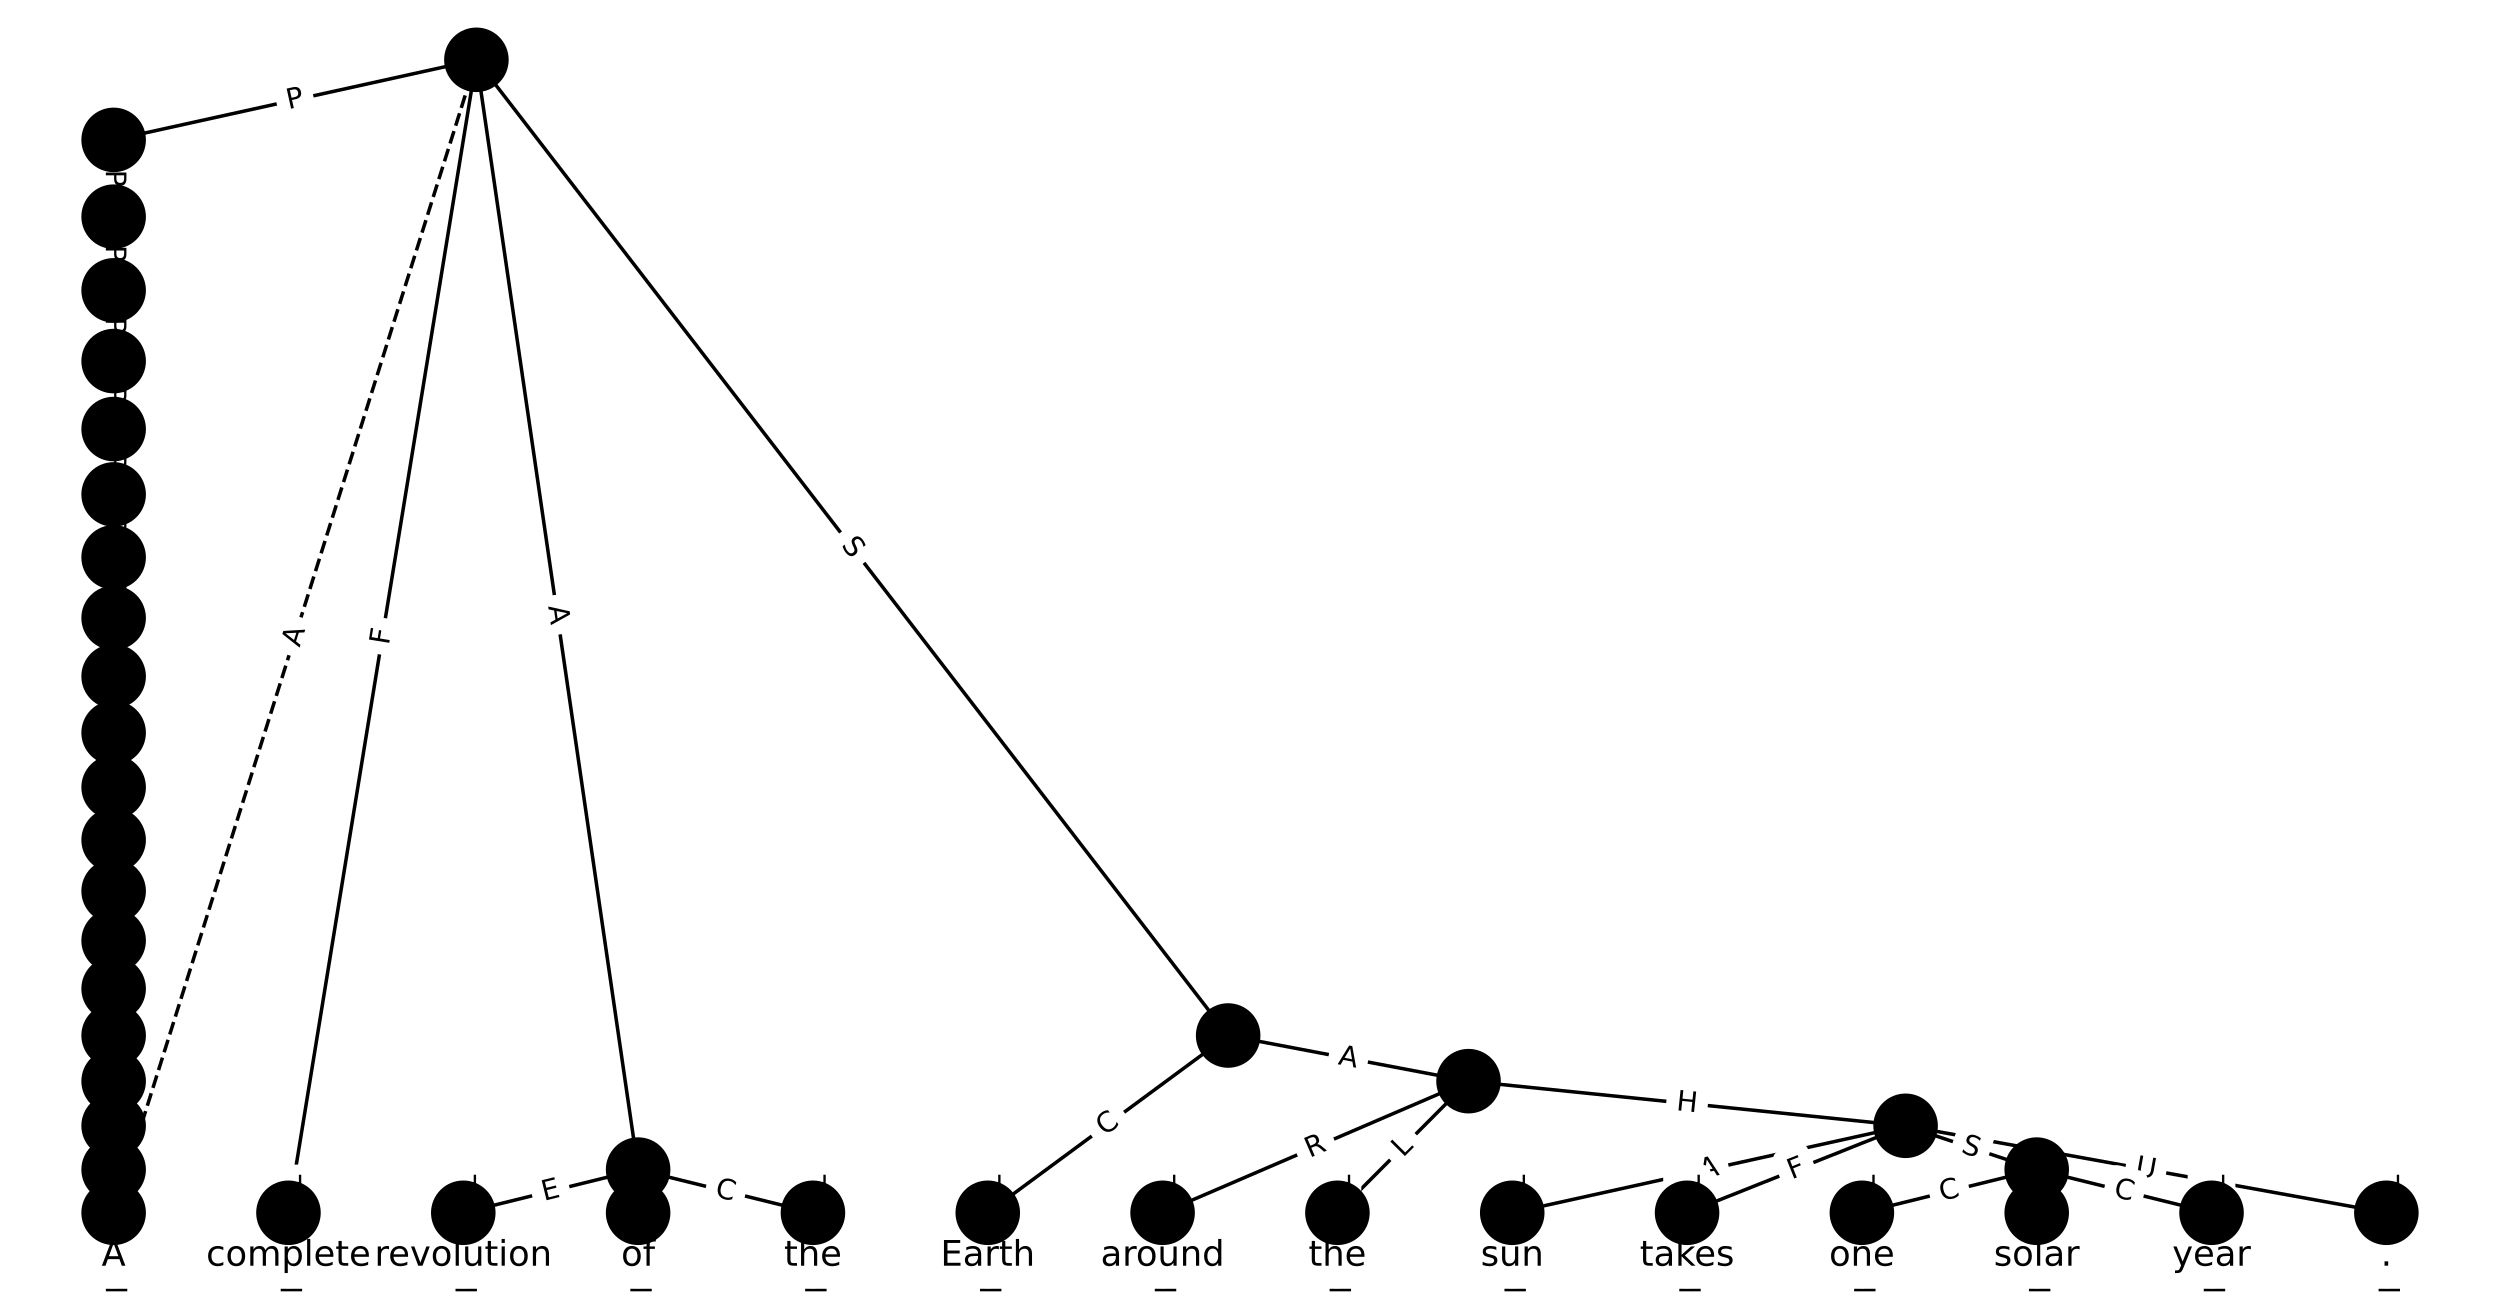 <?xml version="1.0" encoding="utf-8" standalone="no"?>
<!DOCTYPE svg PUBLIC "-//W3C//DTD SVG 1.1//EN"
  "http://www.w3.org/Graphics/SVG/1.1/DTD/svg11.dtd">
<!-- Created with matplotlib (https://matplotlib.org/) -->
<svg height="373.333pt" version="1.1" viewBox="0 0 709.333 373.333" width="709.333pt" xmlns="http://www.w3.org/2000/svg" xmlns:xlink="http://www.w3.org/1999/xlink">
 <defs>
  <style type="text/css">*{stroke-linecap:butt;stroke-linejoin:round;}</style>
 </defs>
 <g id="figure_1">
  <g id="patch_1">
   <path d="M 0 373.333 
L 709.333 373.333 
L 709.333 0 
L 0 0 
z
" style="fill:#ffffff;"/>
  </g>
  <g id="axes_1">
   <g id="LineCollection_1">
    <path clip-path="url(#p0ee0075d16)" d="M 135.17 16.97 
L 81.846 344.108 
" style="fill:none;stroke:#000000;"/>
    <path clip-path="url(#p0ee0075d16)" d="M 135.17 16.97 
L 181.054 331.853 
" style="fill:none;stroke:#000000;"/>
    <path clip-path="url(#p0ee0075d16)" d="M 135.17 16.97 
L 348.466 293.809 
" style="fill:none;stroke:#000000;"/>
    <path clip-path="url(#p0ee0075d16)" d="M 135.17 16.97 
L 32.242 39.692 
" style="fill:none;stroke:#000000;"/>
    <path clip-path="url(#p0ee0075d16)" d="M 135.17 16.97 
L 32.242 344.108 
" style="fill:none;stroke:#000000;stroke-dasharray:3.7,1.6;stroke-dashoffset:0;"/>
    <path clip-path="url(#p0ee0075d16)" d="M 81.846 344.108 
L 81.846 356.364 
" style="fill:none;stroke:#000000;"/>
    <path clip-path="url(#p0ee0075d16)" d="M 181.054 331.853 
L 131.45 344.108 
" style="fill:none;stroke:#000000;"/>
    <path clip-path="url(#p0ee0075d16)" d="M 181.054 331.853 
L 181.054 344.108 
" style="fill:none;stroke:#000000;"/>
    <path clip-path="url(#p0ee0075d16)" d="M 181.054 331.853 
L 230.657 344.108 
" style="fill:none;stroke:#000000;"/>
    <path clip-path="url(#p0ee0075d16)" d="M 348.466 293.809 
L 280.261 344.108 
" style="fill:none;stroke:#000000;"/>
    <path clip-path="url(#p0ee0075d16)" d="M 348.466 293.809 
L 416.671 306.763 
" style="fill:none;stroke:#000000;"/>
    <path clip-path="url(#p0ee0075d16)" d="M 32.242 39.692 
L 32.242 61.477 
" style="fill:none;stroke:#000000;"/>
    <path clip-path="url(#p0ee0075d16)" d="M 131.45 344.108 
L 131.45 356.364 
" style="fill:none;stroke:#000000;"/>
    <path clip-path="url(#p0ee0075d16)" d="M 181.054 344.108 
L 181.054 356.364 
" style="fill:none;stroke:#000000;"/>
    <path clip-path="url(#p0ee0075d16)" d="M 230.657 344.108 
L 230.657 356.364 
" style="fill:none;stroke:#000000;"/>
    <path clip-path="url(#p0ee0075d16)" d="M 280.261 344.108 
L 280.261 356.364 
" style="fill:none;stroke:#000000;"/>
    <path clip-path="url(#p0ee0075d16)" d="M 416.671 306.763 
L 329.865 344.108 
" style="fill:none;stroke:#000000;"/>
    <path clip-path="url(#p0ee0075d16)" d="M 416.671 306.763 
L 379.469 344.108 
" style="fill:none;stroke:#000000;"/>
    <path clip-path="url(#p0ee0075d16)" d="M 416.671 306.763 
L 540.681 319.428 
" style="fill:none;stroke:#000000;"/>
    <path clip-path="url(#p0ee0075d16)" d="M 32.242 61.477 
L 32.242 82.379 
" style="fill:none;stroke:#000000;"/>
    <path clip-path="url(#p0ee0075d16)" d="M 329.865 344.108 
L 329.865 356.364 
" style="fill:none;stroke:#000000;"/>
    <path clip-path="url(#p0ee0075d16)" d="M 379.469 344.108 
L 379.469 356.364 
" style="fill:none;stroke:#000000;"/>
    <path clip-path="url(#p0ee0075d16)" d="M 540.681 319.428 
L 429.072 344.108 
" style="fill:none;stroke:#000000;"/>
    <path clip-path="url(#p0ee0075d16)" d="M 540.681 319.428 
L 478.676 344.108 
" style="fill:none;stroke:#000000;"/>
    <path clip-path="url(#p0ee0075d16)" d="M 540.681 319.428 
L 577.883 331.853 
" style="fill:none;stroke:#000000;"/>
    <path clip-path="url(#p0ee0075d16)" d="M 540.681 319.428 
L 677.091 344.108 
" style="fill:none;stroke:#000000;"/>
    <path clip-path="url(#p0ee0075d16)" d="M 32.242 82.379 
L 32.242 102.448 
" style="fill:none;stroke:#000000;"/>
    <path clip-path="url(#p0ee0075d16)" d="M 429.072 344.108 
L 429.072 356.364 
" style="fill:none;stroke:#000000;"/>
    <path clip-path="url(#p0ee0075d16)" d="M 478.676 344.108 
L 478.676 356.364 
" style="fill:none;stroke:#000000;"/>
    <path clip-path="url(#p0ee0075d16)" d="M 577.883 331.853 
L 528.28 344.108 
" style="fill:none;stroke:#000000;"/>
    <path clip-path="url(#p0ee0075d16)" d="M 577.883 331.853 
L 577.883 344.108 
" style="fill:none;stroke:#000000;"/>
    <path clip-path="url(#p0ee0075d16)" d="M 577.883 331.853 
L 627.487 344.108 
" style="fill:none;stroke:#000000;"/>
    <path clip-path="url(#p0ee0075d16)" d="M 677.091 344.108 
L 677.091 356.364 
" style="fill:none;stroke:#000000;"/>
    <path clip-path="url(#p0ee0075d16)" d="M 32.242 102.448 
L 32.242 121.733 
" style="fill:none;stroke:#000000;"/>
    <path clip-path="url(#p0ee0075d16)" d="M 528.28 344.108 
L 528.28 356.364 
" style="fill:none;stroke:#000000;"/>
    <path clip-path="url(#p0ee0075d16)" d="M 577.883 344.108 
L 577.883 356.364 
" style="fill:none;stroke:#000000;"/>
    <path clip-path="url(#p0ee0075d16)" d="M 627.487 344.108 
L 627.487 356.364 
" style="fill:none;stroke:#000000;"/>
    <path clip-path="url(#p0ee0075d16)" d="M 32.242 121.733 
L 32.242 140.279 
" style="fill:none;stroke:#000000;"/>
    <path clip-path="url(#p0ee0075d16)" d="M 32.242 140.279 
L 32.242 158.13 
" style="fill:none;stroke:#000000;"/>
    <path clip-path="url(#p0ee0075d16)" d="M 32.242 158.13 
L 32.242 175.326 
" style="fill:none;stroke:#000000;"/>
    <path clip-path="url(#p0ee0075d16)" d="M 32.242 175.326 
L 32.242 191.908 
" style="fill:none;stroke:#000000;"/>
    <path clip-path="url(#p0ee0075d16)" d="M 32.242 191.908 
L 32.242 207.912 
" style="fill:none;stroke:#000000;"/>
    <path clip-path="url(#p0ee0075d16)" d="M 32.242 207.912 
L 32.242 223.376 
" style="fill:none;stroke:#000000;"/>
    <path clip-path="url(#p0ee0075d16)" d="M 32.242 223.376 
L 32.242 238.335 
" style="fill:none;stroke:#000000;"/>
    <path clip-path="url(#p0ee0075d16)" d="M 32.242 238.335 
L 32.242 252.824 
" style="fill:none;stroke:#000000;"/>
    <path clip-path="url(#p0ee0075d16)" d="M 32.242 252.824 
L 32.242 266.876 
" style="fill:none;stroke:#000000;"/>
    <path clip-path="url(#p0ee0075d16)" d="M 32.242 266.876 
L 32.242 280.526 
" style="fill:none;stroke:#000000;"/>
    <path clip-path="url(#p0ee0075d16)" d="M 32.242 280.526 
L 32.242 293.809 
" style="fill:none;stroke:#000000;"/>
    <path clip-path="url(#p0ee0075d16)" d="M 32.242 293.809 
L 32.242 306.763 
" style="fill:none;stroke:#000000;"/>
    <path clip-path="url(#p0ee0075d16)" d="M 32.242 306.763 
L 32.242 319.428 
" style="fill:none;stroke:#000000;"/>
    <path clip-path="url(#p0ee0075d16)" d="M 32.242 319.428 
L 32.242 331.853 
" style="fill:none;stroke:#000000;"/>
    <path clip-path="url(#p0ee0075d16)" d="M 32.242 331.853 
L 32.242 344.108 
" style="fill:none;stroke:#000000;"/>
    <path clip-path="url(#p0ee0075d16)" d="M 32.242 344.108 
L 32.242 356.364 
" style="fill:none;stroke:#000000;"/>
   </g>
   <g id="text_1">
    <g id="patch_2">
     <path clip-path="url(#p0ee0075d16)" d="M 114.328 183.819 
L 115.068 179.277 
Q 115.454 176.909 113.085 176.522 
L 105.444 175.277 
Q 103.075 174.891 102.689 177.26 
L 101.948 181.801 
Q 101.562 184.17 103.931 184.556 
L 111.573 185.801 
Q 113.941 186.187 114.328 183.819 
z
" style="fill:#ffffff;stroke:#ffffff;stroke-linejoin:miter;"/>
    </g>
    <g clip-path="url(#p0ee0075d16)">
     <!-- F -->
     <g transform="translate(110.317 183.165)rotate(-80.742)scale(0.08 -0.08)">
      <defs>
       <path d="M 9.812 72.906 
L 51.703 72.906 
L 51.703 64.594 
L 19.672 64.594 
L 19.672 43.109 
L 48.578 43.109 
L 48.578 34.812 
L 19.672 34.812 
L 19.672 0 
L 9.812 0 
z
" id="DejaVuSans-70"/>
      </defs>
      <use xlink:href="#DejaVuSans-70"/>
     </g>
    </g>
   </g>
   <g id="text_2">
    <g id="patch_3">
     <path clip-path="url(#p0ee0075d16)" d="M 151.512 172.608 
L 152.301 178.023 
Q 152.647 180.398 155.022 180.052 
L 162.683 178.936 
Q 165.058 178.59 164.712 176.215 
L 163.923 170.8 
Q 163.577 168.425 161.202 168.771 
L 153.54 169.887 
Q 151.166 170.233 151.512 172.608 
z
" style="fill:#ffffff;stroke:#ffffff;stroke-linejoin:miter;"/>
    </g>
    <g clip-path="url(#p0ee0075d16)">
     <!-- A -->
     <g transform="translate(155.533 172.022)rotate(-278.291)scale(0.08 -0.08)">
      <defs>
       <path d="M 34.188 63.188 
L 20.797 26.906 
L 47.609 26.906 
z
M 28.609 72.906 
L 39.797 72.906 
L 67.578 0 
L 57.328 0 
L 50.688 18.703 
L 17.828 18.703 
L 11.188 0 
L 0.781 0 
z
" id="DejaVuSans-65"/>
      </defs>
      <use xlink:href="#DejaVuSans-65"/>
     </g>
    </g>
   </g>
   <g id="text_3">
    <g id="patch_4">
     <path clip-path="url(#p0ee0075d16)" d="M 235.301 157.205 
L 238.4 161.229 
Q 239.865 163.13 241.766 161.665 
L 247.899 156.939 
Q 249.801 155.475 248.336 153.574 
L 245.236 149.55 
Q 243.771 147.649 241.87 149.114 
L 235.737 153.839 
Q 233.836 155.304 235.301 157.205 
z
" style="fill:#ffffff;stroke:#ffffff;stroke-linejoin:miter;"/>
    </g>
    <g clip-path="url(#p0ee0075d16)">
     <!-- S -->
     <g transform="translate(238.52 154.725)rotate(-307.613)scale(0.08 -0.08)">
      <defs>
       <path d="M 53.516 70.516 
L 53.516 60.891 
Q 47.906 63.578 42.922 64.891 
Q 37.938 66.219 33.297 66.219 
Q 25.25 66.219 20.875 63.094 
Q 16.5 59.969 16.5 54.203 
Q 16.5 49.359 19.406 46.891 
Q 22.312 44.438 30.422 42.922 
L 36.375 41.703 
Q 47.406 39.594 52.656 34.297 
Q 57.906 29 57.906 20.125 
Q 57.906 9.516 50.797 4.047 
Q 43.703 -1.422 29.984 -1.422 
Q 24.812 -1.422 18.969 -0.25 
Q 13.141 0.922 6.891 3.219 
L 6.891 13.375 
Q 12.891 10.016 18.656 8.297 
Q 24.422 6.594 29.984 6.594 
Q 38.422 6.594 43.016 9.906 
Q 47.609 13.234 47.609 19.391 
Q 47.609 24.75 44.312 27.781 
Q 41.016 30.812 33.5 32.328 
L 27.484 33.5 
Q 16.453 35.688 11.516 40.375 
Q 6.594 45.062 6.594 53.422 
Q 6.594 63.094 13.406 68.656 
Q 20.219 74.219 32.172 74.219 
Q 37.312 74.219 42.625 73.281 
Q 47.953 72.359 53.516 70.516 
z
" id="DejaVuSans-83"/>
      </defs>
      <use xlink:href="#DejaVuSans-83"/>
     </g>
    </g>
   </g>
   <g id="text_4">
    <g id="patch_5">
     <path clip-path="url(#p0ee0075d16)" d="M 82.703 34.975 
L 87.413 33.935 
Q 89.757 33.417 89.24 31.074 
L 87.571 23.513 
Q 87.053 21.17 84.71 21.687 
L 79.999 22.727 
Q 77.656 23.244 78.173 25.588 
L 79.842 33.148 
Q 80.359 35.492 82.703 34.975 
z
" style="fill:#ffffff;stroke:#ffffff;stroke-linejoin:miter;"/>
    </g>
    <g clip-path="url(#p0ee0075d16)">
     <!-- P -->
     <g transform="translate(81.827 31.006)rotate(-12.449)scale(0.08 -0.08)">
      <defs>
       <path d="M 19.672 64.797 
L 19.672 37.406 
L 32.078 37.406 
Q 38.969 37.406 42.719 40.969 
Q 46.484 44.531 46.484 51.125 
Q 46.484 57.672 42.719 61.234 
Q 38.969 64.797 32.078 64.797 
z
M 9.812 72.906 
L 32.078 72.906 
Q 44.344 72.906 50.609 67.359 
Q 56.891 61.812 56.891 51.125 
Q 56.891 40.328 50.609 34.812 
Q 44.344 29.297 32.078 29.297 
L 19.672 29.297 
L 19.672 0 
L 9.812 0 
z
" id="DejaVuSans-80"/>
      </defs>
      <use xlink:href="#DejaVuSans-80"/>
     </g>
    </g>
   </g>
   <g id="text_5">
    <g id="patch_6">
     <path clip-path="url(#p0ee0075d16)" d="M 88.867 185.031 
L 90.51 179.811 
Q 91.23 177.522 88.941 176.801 
L 81.555 174.478 
Q 79.266 173.757 78.545 176.047 
L 76.903 181.267 
Q 76.183 183.556 78.472 184.277 
L 85.858 186.6 
Q 88.147 187.321 88.867 185.031 
z
" style="fill:#ffffff;stroke:#ffffff;stroke-linejoin:miter;"/>
    </g>
    <g clip-path="url(#p0ee0075d16)">
     <!-- A -->
     <g transform="translate(84.991 183.812)rotate(-72.535)scale(0.08 -0.08)">
      <use xlink:href="#DejaVuSans-65"/>
     </g>
    </g>
   </g>
   <g id="text_6">
    <g id="patch_7">
     <path clip-path="url(#p0ee0075d16)" d="M 75.575 333.332 
L 75.575 367.14 
Q 75.575 369.54 77.975 369.54 
L 85.717 369.54 
Q 88.117 369.54 88.117 367.14 
L 88.117 333.332 
Q 88.117 330.932 85.717 330.932 
L 77.975 330.932 
Q 75.575 330.932 75.575 333.332 
z
" style="fill:#ffffff;stroke:#ffffff;stroke-linejoin:miter;"/>
    </g>
    <g clip-path="url(#p0ee0075d16)">
     <!-- Terminal -->
     <g transform="translate(79.639 333.332)rotate(-270)scale(0.08 -0.08)">
      <defs>
       <path d="M -0.297 72.906 
L 61.375 72.906 
L 61.375 64.594 
L 35.5 64.594 
L 35.5 0 
L 25.594 0 
L 25.594 64.594 
L -0.297 64.594 
z
" id="DejaVuSans-84"/>
       <path d="M 56.203 29.594 
L 56.203 25.203 
L 14.891 25.203 
Q 15.484 15.922 20.484 11.062 
Q 25.484 6.203 34.422 6.203 
Q 39.594 6.203 44.453 7.469 
Q 49.312 8.734 54.109 11.281 
L 54.109 2.781 
Q 49.266 0.734 44.188 -0.344 
Q 39.109 -1.422 33.891 -1.422 
Q 20.797 -1.422 13.156 6.188 
Q 5.516 13.812 5.516 26.812 
Q 5.516 40.234 12.766 48.109 
Q 20.016 56 32.328 56 
Q 43.359 56 49.781 48.891 
Q 56.203 41.797 56.203 29.594 
z
M 47.219 32.234 
Q 47.125 39.594 43.094 43.984 
Q 39.062 48.391 32.422 48.391 
Q 24.906 48.391 20.391 44.141 
Q 15.875 39.891 15.188 32.172 
z
" id="DejaVuSans-101"/>
       <path d="M 41.109 46.297 
Q 39.594 47.172 37.812 47.578 
Q 36.031 48 33.891 48 
Q 26.266 48 22.188 43.047 
Q 18.109 38.094 18.109 28.812 
L 18.109 0 
L 9.078 0 
L 9.078 54.688 
L 18.109 54.688 
L 18.109 46.188 
Q 20.953 51.172 25.484 53.578 
Q 30.031 56 36.531 56 
Q 37.453 56 38.578 55.875 
Q 39.703 55.766 41.062 55.516 
z
" id="DejaVuSans-114"/>
       <path d="M 52 44.188 
Q 55.375 50.25 60.062 53.125 
Q 64.75 56 71.094 56 
Q 79.641 56 84.281 50.016 
Q 88.922 44.047 88.922 33.016 
L 88.922 0 
L 79.891 0 
L 79.891 32.719 
Q 79.891 40.578 77.094 44.375 
Q 74.312 48.188 68.609 48.188 
Q 61.625 48.188 57.562 43.547 
Q 53.516 38.922 53.516 30.906 
L 53.516 0 
L 44.484 0 
L 44.484 32.719 
Q 44.484 40.625 41.703 44.406 
Q 38.922 48.188 33.109 48.188 
Q 26.219 48.188 22.156 43.531 
Q 18.109 38.875 18.109 30.906 
L 18.109 0 
L 9.078 0 
L 9.078 54.688 
L 18.109 54.688 
L 18.109 46.188 
Q 21.188 51.219 25.484 53.609 
Q 29.781 56 35.688 56 
Q 41.656 56 45.828 52.969 
Q 50 49.953 52 44.188 
z
" id="DejaVuSans-109"/>
       <path d="M 9.422 54.688 
L 18.406 54.688 
L 18.406 0 
L 9.422 0 
z
M 9.422 75.984 
L 18.406 75.984 
L 18.406 64.594 
L 9.422 64.594 
z
" id="DejaVuSans-105"/>
       <path d="M 54.891 33.016 
L 54.891 0 
L 45.906 0 
L 45.906 32.719 
Q 45.906 40.484 42.875 44.328 
Q 39.844 48.188 33.797 48.188 
Q 26.516 48.188 22.312 43.547 
Q 18.109 38.922 18.109 30.906 
L 18.109 0 
L 9.078 0 
L 9.078 54.688 
L 18.109 54.688 
L 18.109 46.188 
Q 21.344 51.125 25.703 53.562 
Q 30.078 56 35.797 56 
Q 45.219 56 50.047 50.172 
Q 54.891 44.344 54.891 33.016 
z
" id="DejaVuSans-110"/>
       <path d="M 34.281 27.484 
Q 23.391 27.484 19.188 25 
Q 14.984 22.516 14.984 16.5 
Q 14.984 11.719 18.141 8.906 
Q 21.297 6.109 26.703 6.109 
Q 34.188 6.109 38.703 11.406 
Q 43.219 16.703 43.219 25.484 
L 43.219 27.484 
z
M 52.203 31.203 
L 52.203 0 
L 43.219 0 
L 43.219 8.297 
Q 40.141 3.328 35.547 0.953 
Q 30.953 -1.422 24.312 -1.422 
Q 15.922 -1.422 10.953 3.297 
Q 6 8.016 6 15.922 
Q 6 25.141 12.172 29.828 
Q 18.359 34.516 30.609 34.516 
L 43.219 34.516 
L 43.219 35.406 
Q 43.219 41.609 39.141 45 
Q 35.062 48.391 27.688 48.391 
Q 23 48.391 18.547 47.266 
Q 14.109 46.141 10.016 43.891 
L 10.016 52.203 
Q 14.938 54.109 19.578 55.047 
Q 24.219 56 28.609 56 
Q 40.484 56 46.344 49.844 
Q 52.203 43.703 52.203 31.203 
z
" id="DejaVuSans-97"/>
       <path d="M 9.422 75.984 
L 18.406 75.984 
L 18.406 0 
L 9.422 0 
z
" id="DejaVuSans-108"/>
      </defs>
      <use xlink:href="#DejaVuSans-84"/>
      <use x="44.084" xlink:href="#DejaVuSans-101"/>
      <use x="105.607" xlink:href="#DejaVuSans-114"/>
      <use x="144.971" xlink:href="#DejaVuSans-109"/>
      <use x="242.383" xlink:href="#DejaVuSans-105"/>
      <use x="270.166" xlink:href="#DejaVuSans-110"/>
      <use x="333.545" xlink:href="#DejaVuSans-97"/>
      <use x="394.824" xlink:href="#DejaVuSans-108"/>
     </g>
    </g>
   </g>
   <g id="text_7">
    <g id="patch_8">
     <path clip-path="url(#p0ee0075d16)" d="M 155.302 344.675 
L 160.21 343.463 
Q 162.54 342.887 161.964 340.557 
L 160.107 333.041 
Q 159.531 330.711 157.201 331.286 
L 152.294 332.499 
Q 149.964 333.075 150.54 335.404 
L 152.397 342.921 
Q 152.972 345.251 155.302 344.675 
z
" style="fill:#ffffff;stroke:#ffffff;stroke-linejoin:miter;"/>
    </g>
    <g clip-path="url(#p0ee0075d16)">
     <!-- E -->
     <g transform="translate(154.327 340.73)rotate(-13.878)scale(0.08 -0.08)">
      <defs>
       <path d="M 9.812 72.906 
L 55.906 72.906 
L 55.906 64.594 
L 19.672 64.594 
L 19.672 43.016 
L 54.391 43.016 
L 54.391 34.719 
L 19.672 34.719 
L 19.672 8.297 
L 56.781 8.297 
L 56.781 0 
L 9.812 0 
z
" id="DejaVuSans-69"/>
      </defs>
      <use xlink:href="#DejaVuSans-69"/>
     </g>
    </g>
   </g>
   <g id="text_8">
    <g id="patch_9">
     <path clip-path="url(#p0ee0075d16)" d="M 174.782 335.453 
L 174.782 340.508 
Q 174.782 342.908 177.182 342.908 
L 184.925 342.908 
Q 187.325 342.908 187.325 340.508 
L 187.325 335.453 
Q 187.325 333.053 184.925 333.053 
L 177.182 333.053 
Q 174.782 333.053 174.782 335.453 
z
" style="fill:#ffffff;stroke:#ffffff;stroke-linejoin:miter;"/>
    </g>
    <g clip-path="url(#p0ee0075d16)">
     <!-- E -->
     <g transform="translate(178.846 335.453)rotate(-270)scale(0.08 -0.08)">
      <use xlink:href="#DejaVuSans-69"/>
     </g>
    </g>
   </g>
   <g id="text_9">
    <g id="patch_10">
     <path clip-path="url(#p0ee0075d16)" d="M 201.64 343.399 
L 207.063 344.739 
Q 209.393 345.315 209.968 342.985 
L 211.826 335.468 
Q 212.401 333.138 210.071 332.563 
L 204.648 331.223 
Q 202.318 330.647 201.742 332.977 
L 199.885 340.494 
Q 199.31 342.823 201.64 343.399 
z
" style="fill:#ffffff;stroke:#ffffff;stroke-linejoin:miter;"/>
    </g>
    <g clip-path="url(#p0ee0075d16)">
     <!-- C -->
     <g transform="translate(202.614 339.454)rotate(-346.122)scale(0.08 -0.08)">
      <defs>
       <path d="M 64.406 67.281 
L 64.406 56.891 
Q 59.422 61.531 53.781 63.812 
Q 48.141 66.109 41.797 66.109 
Q 29.297 66.109 22.656 58.469 
Q 16.016 50.828 16.016 36.375 
Q 16.016 21.969 22.656 14.328 
Q 29.297 6.688 41.797 6.688 
Q 48.141 6.688 53.781 8.984 
Q 59.422 11.281 64.406 15.922 
L 64.406 5.609 
Q 59.234 2.094 53.438 0.328 
Q 47.656 -1.422 41.219 -1.422 
Q 24.656 -1.422 15.125 8.703 
Q 5.609 18.844 5.609 36.375 
Q 5.609 53.953 15.125 64.078 
Q 24.656 74.219 41.219 74.219 
Q 47.75 74.219 53.531 72.484 
Q 59.328 70.75 64.406 67.281 
z
" id="DejaVuSans-67"/>
      </defs>
      <use xlink:href="#DejaVuSans-67"/>
     </g>
    </g>
   </g>
   <g id="text_10">
    <g id="patch_11">
     <path clip-path="url(#p0ee0075d16)" d="M 315.838 325.664 
L 320.334 322.348 
Q 322.265 320.924 320.841 318.992 
L 316.245 312.761 
Q 314.821 310.829 312.889 312.254 
L 308.394 315.569 
Q 306.462 316.994 307.886 318.925 
L 312.482 325.157 
Q 313.906 327.088 315.838 325.664 
z
" style="fill:#ffffff;stroke:#ffffff;stroke-linejoin:miter;"/>
    </g>
    <g clip-path="url(#p0ee0075d16)">
     <!-- C -->
     <g transform="translate(313.426 322.393)rotate(-36.408)scale(0.08 -0.08)">
      <use xlink:href="#DejaVuSans-67"/>
     </g>
    </g>
   </g>
   <g id="text_11">
    <g id="patch_12">
     <path clip-path="url(#p0ee0075d16)" d="M 378.71 305.937 
L 384.087 306.958 
Q 386.445 307.405 386.893 305.048 
L 388.337 297.441 
Q 388.785 295.083 386.427 294.635 
L 381.051 293.614 
Q 378.693 293.166 378.245 295.524 
L 376.8 303.131 
Q 376.353 305.489 378.71 305.937 
z
" style="fill:#ffffff;stroke:#ffffff;stroke-linejoin:miter;"/>
    </g>
    <g clip-path="url(#p0ee0075d16)">
     <!-- A -->
     <g transform="translate(379.469 301.944)rotate(-349.246)scale(0.08 -0.08)">
      <use xlink:href="#DejaVuSans-65"/>
     </g>
    </g>
   </g>
   <g id="text_12">
    <g id="patch_13">
     <path clip-path="url(#p0ee0075d16)" d="M 25.971 48.173 
L 25.971 52.997 
Q 25.971 55.397 28.371 55.397 
L 36.114 55.397 
Q 38.514 55.397 38.514 52.997 
L 38.514 48.173 
Q 38.514 45.773 36.114 45.773 
L 28.371 45.773 
Q 25.971 45.773 25.971 48.173 
z
" style="fill:#ffffff;stroke:#ffffff;stroke-linejoin:miter;"/>
    </g>
    <g clip-path="url(#p0ee0075d16)">
     <!-- P -->
     <g transform="translate(30.035 48.173)rotate(-270)scale(0.08 -0.08)">
      <use xlink:href="#DejaVuSans-80"/>
     </g>
    </g>
   </g>
   <g id="text_13">
    <g id="patch_14">
     <path clip-path="url(#p0ee0075d16)" d="M 125.179 333.332 
L 125.179 367.14 
Q 125.179 369.54 127.579 369.54 
L 135.321 369.54 
Q 137.721 369.54 137.721 367.14 
L 137.721 333.332 
Q 137.721 330.932 135.321 330.932 
L 127.579 330.932 
Q 125.179 330.932 125.179 333.332 
z
" style="fill:#ffffff;stroke:#ffffff;stroke-linejoin:miter;"/>
    </g>
    <g clip-path="url(#p0ee0075d16)">
     <!-- Terminal -->
     <g transform="translate(129.242 333.332)rotate(-270)scale(0.08 -0.08)">
      <use xlink:href="#DejaVuSans-84"/>
      <use x="44.084" xlink:href="#DejaVuSans-101"/>
      <use x="105.607" xlink:href="#DejaVuSans-114"/>
      <use x="144.971" xlink:href="#DejaVuSans-109"/>
      <use x="242.383" xlink:href="#DejaVuSans-105"/>
      <use x="270.166" xlink:href="#DejaVuSans-110"/>
      <use x="333.545" xlink:href="#DejaVuSans-97"/>
      <use x="394.824" xlink:href="#DejaVuSans-108"/>
     </g>
    </g>
   </g>
   <g id="text_14">
    <g id="patch_15">
     <path clip-path="url(#p0ee0075d16)" d="M 174.782 333.332 
L 174.782 367.14 
Q 174.782 369.54 177.182 369.54 
L 184.925 369.54 
Q 187.325 369.54 187.325 367.14 
L 187.325 333.332 
Q 187.325 330.932 184.925 330.932 
L 177.182 330.932 
Q 174.782 330.932 174.782 333.332 
z
" style="fill:#ffffff;stroke:#ffffff;stroke-linejoin:miter;"/>
    </g>
    <g clip-path="url(#p0ee0075d16)">
     <!-- Terminal -->
     <g transform="translate(178.846 333.332)rotate(-270)scale(0.08 -0.08)">
      <use xlink:href="#DejaVuSans-84"/>
      <use x="44.084" xlink:href="#DejaVuSans-101"/>
      <use x="105.607" xlink:href="#DejaVuSans-114"/>
      <use x="144.971" xlink:href="#DejaVuSans-109"/>
      <use x="242.383" xlink:href="#DejaVuSans-105"/>
      <use x="270.166" xlink:href="#DejaVuSans-110"/>
      <use x="333.545" xlink:href="#DejaVuSans-97"/>
      <use x="394.824" xlink:href="#DejaVuSans-108"/>
     </g>
    </g>
   </g>
   <g id="text_15">
    <g id="patch_16">
     <path clip-path="url(#p0ee0075d16)" d="M 224.386 333.332 
L 224.386 367.14 
Q 224.386 369.54 226.786 369.54 
L 234.529 369.54 
Q 236.929 369.54 236.929 367.14 
L 236.929 333.332 
Q 236.929 330.932 234.529 330.932 
L 226.786 330.932 
Q 224.386 330.932 224.386 333.332 
z
" style="fill:#ffffff;stroke:#ffffff;stroke-linejoin:miter;"/>
    </g>
    <g clip-path="url(#p0ee0075d16)">
     <!-- Terminal -->
     <g transform="translate(228.45 333.332)rotate(-270)scale(0.08 -0.08)">
      <use xlink:href="#DejaVuSans-84"/>
      <use x="44.084" xlink:href="#DejaVuSans-101"/>
      <use x="105.607" xlink:href="#DejaVuSans-114"/>
      <use x="144.971" xlink:href="#DejaVuSans-109"/>
      <use x="242.383" xlink:href="#DejaVuSans-105"/>
      <use x="270.166" xlink:href="#DejaVuSans-110"/>
      <use x="333.545" xlink:href="#DejaVuSans-97"/>
      <use x="394.824" xlink:href="#DejaVuSans-108"/>
     </g>
    </g>
   </g>
   <g id="text_16">
    <g id="patch_17">
     <path clip-path="url(#p0ee0075d16)" d="M 273.99 333.332 
L 273.99 367.14 
Q 273.99 369.54 276.39 369.54 
L 284.132 369.54 
Q 286.532 369.54 286.532 367.14 
L 286.532 333.332 
Q 286.532 330.932 284.132 330.932 
L 276.39 330.932 
Q 273.99 330.932 273.99 333.332 
z
" style="fill:#ffffff;stroke:#ffffff;stroke-linejoin:miter;"/>
    </g>
    <g clip-path="url(#p0ee0075d16)">
     <!-- Terminal -->
     <g transform="translate(278.054 333.332)rotate(-270)scale(0.08 -0.08)">
      <use xlink:href="#DejaVuSans-84"/>
      <use x="44.084" xlink:href="#DejaVuSans-101"/>
      <use x="105.607" xlink:href="#DejaVuSans-114"/>
      <use x="144.971" xlink:href="#DejaVuSans-109"/>
      <use x="242.383" xlink:href="#DejaVuSans-105"/>
      <use x="270.166" xlink:href="#DejaVuSans-110"/>
      <use x="333.545" xlink:href="#DejaVuSans-97"/>
      <use x="394.824" xlink:href="#DejaVuSans-108"/>
     </g>
    </g>
   </g>
   <g id="text_17">
    <g id="patch_18">
     <path clip-path="url(#p0ee0075d16)" d="M 373.193 332.295 
L 378.3 330.098 
Q 380.504 329.149 379.556 326.945 
L 376.496 319.833 
Q 375.547 317.628 373.343 318.576 
L 368.237 320.773 
Q 366.032 321.722 366.98 323.926 
L 370.04 331.039 
Q 370.989 333.243 373.193 332.295 
z
" style="fill:#ffffff;stroke:#ffffff;stroke-linejoin:miter;"/>
    </g>
    <g clip-path="url(#p0ee0075d16)">
     <!-- R -->
     <g transform="translate(371.587 328.562)rotate(-23.278)scale(0.08 -0.08)">
      <defs>
       <path d="M 44.391 34.188 
Q 47.562 33.109 50.562 29.594 
Q 53.562 26.078 56.594 19.922 
L 66.609 0 
L 56 0 
L 46.688 18.703 
Q 43.062 26.031 39.672 28.422 
Q 36.281 30.812 30.422 30.812 
L 19.672 30.812 
L 19.672 0 
L 9.812 0 
L 9.812 72.906 
L 32.078 72.906 
Q 44.578 72.906 50.734 67.672 
Q 56.891 62.453 56.891 51.906 
Q 56.891 45.016 53.688 40.469 
Q 50.484 35.938 44.391 34.188 
z
M 19.672 64.797 
L 19.672 38.922 
L 32.078 38.922 
Q 39.203 38.922 42.844 42.219 
Q 46.484 45.516 46.484 51.906 
Q 46.484 58.297 42.844 61.547 
Q 39.203 64.797 32.078 64.797 
z
" id="DejaVuSans-82"/>
      </defs>
      <use xlink:href="#DejaVuSans-82"/>
     </g>
    </g>
   </g>
   <g id="text_18">
    <g id="patch_19">
     <path clip-path="url(#p0ee0075d16)" d="M 400.94 331.441 
L 404.086 328.283 
Q 405.78 326.582 404.079 324.888 
L 398.594 319.424 
Q 396.894 317.73 395.2 319.431 
L 392.054 322.589 
Q 390.36 324.289 392.061 325.983 
L 397.546 331.447 
Q 399.246 333.141 400.94 331.441 
z
" style="fill:#ffffff;stroke:#ffffff;stroke-linejoin:miter;"/>
    </g>
    <g clip-path="url(#p0ee0075d16)">
     <!-- L -->
     <g transform="translate(398.061 328.573)rotate(-45.11)scale(0.08 -0.08)">
      <defs>
       <path d="M 9.812 72.906 
L 19.672 72.906 
L 19.672 8.297 
L 55.172 8.297 
L 55.172 0 
L 9.812 0 
z
" id="DejaVuSans-76"/>
      </defs>
      <use xlink:href="#DejaVuSans-76"/>
     </g>
    </g>
   </g>
   <g id="text_19">
    <g id="patch_20">
     <path clip-path="url(#p0ee0075d16)" d="M 475.046 319.028 
L 481.031 319.64 
Q 483.419 319.883 483.663 317.496 
L 484.449 309.793 
Q 484.693 307.406 482.306 307.162 
L 476.321 306.551 
Q 473.933 306.307 473.689 308.694 
L 472.903 316.397 
Q 472.659 318.785 475.046 319.028 
z
" style="fill:#ffffff;stroke:#ffffff;stroke-linejoin:miter;"/>
    </g>
    <g clip-path="url(#p0ee0075d16)">
     <!-- H -->
     <g transform="translate(475.459 314.986)rotate(-354.169)scale(0.08 -0.08)">
      <defs>
       <path d="M 9.812 72.906 
L 19.672 72.906 
L 19.672 43.016 
L 55.516 43.016 
L 55.516 72.906 
L 65.375 72.906 
L 65.375 0 
L 55.516 0 
L 55.516 34.719 
L 19.672 34.719 
L 19.672 0 
L 9.812 0 
z
" id="DejaVuSans-72"/>
      </defs>
      <use xlink:href="#DejaVuSans-72"/>
     </g>
    </g>
   </g>
   <g id="text_20">
    <g id="patch_21">
     <path clip-path="url(#p0ee0075d16)" d="M 25.971 69.516 
L 25.971 74.34 
Q 25.971 76.74 28.371 76.74 
L 36.114 76.74 
Q 38.514 76.74 38.514 74.34 
L 38.514 69.516 
Q 38.514 67.116 36.114 67.116 
L 28.371 67.116 
Q 25.971 67.116 25.971 69.516 
z
" style="fill:#ffffff;stroke:#ffffff;stroke-linejoin:miter;"/>
    </g>
    <g clip-path="url(#p0ee0075d16)">
     <!-- P -->
     <g transform="translate(30.035 69.516)rotate(-270)scale(0.08 -0.08)">
      <use xlink:href="#DejaVuSans-80"/>
     </g>
    </g>
   </g>
   <g id="text_21">
    <g id="patch_22">
     <path clip-path="url(#p0ee0075d16)" d="M 323.594 333.332 
L 323.594 367.14 
Q 323.594 369.54 325.994 369.54 
L 333.736 369.54 
Q 336.136 369.54 336.136 367.14 
L 336.136 333.332 
Q 336.136 330.932 333.736 330.932 
L 325.994 330.932 
Q 323.594 330.932 323.594 333.332 
z
" style="fill:#ffffff;stroke:#ffffff;stroke-linejoin:miter;"/>
    </g>
    <g clip-path="url(#p0ee0075d16)">
     <!-- Terminal -->
     <g transform="translate(327.657 333.332)rotate(-270)scale(0.08 -0.08)">
      <use xlink:href="#DejaVuSans-84"/>
      <use x="44.084" xlink:href="#DejaVuSans-101"/>
      <use x="105.607" xlink:href="#DejaVuSans-114"/>
      <use x="144.971" xlink:href="#DejaVuSans-109"/>
      <use x="242.383" xlink:href="#DejaVuSans-105"/>
      <use x="270.166" xlink:href="#DejaVuSans-110"/>
      <use x="333.545" xlink:href="#DejaVuSans-97"/>
      <use x="394.824" xlink:href="#DejaVuSans-108"/>
     </g>
    </g>
   </g>
   <g id="text_22">
    <g id="patch_23">
     <path clip-path="url(#p0ee0075d16)" d="M 373.197 333.332 
L 373.197 367.14 
Q 373.197 369.54 375.597 369.54 
L 383.34 369.54 
Q 385.74 369.54 385.74 367.14 
L 385.74 333.332 
Q 385.74 330.932 383.34 330.932 
L 375.597 330.932 
Q 373.197 330.932 373.197 333.332 
z
" style="fill:#ffffff;stroke:#ffffff;stroke-linejoin:miter;"/>
    </g>
    <g clip-path="url(#p0ee0075d16)">
     <!-- Terminal -->
     <g transform="translate(377.261 333.332)rotate(-270)scale(0.08 -0.08)">
      <use xlink:href="#DejaVuSans-84"/>
      <use x="44.084" xlink:href="#DejaVuSans-101"/>
      <use x="105.607" xlink:href="#DejaVuSans-114"/>
      <use x="144.971" xlink:href="#DejaVuSans-109"/>
      <use x="242.383" xlink:href="#DejaVuSans-105"/>
      <use x="270.166" xlink:href="#DejaVuSans-110"/>
      <use x="333.545" xlink:href="#DejaVuSans-97"/>
      <use x="394.824" xlink:href="#DejaVuSans-108"/>
     </g>
    </g>
   </g>
   <g id="text_23">
    <g id="patch_24">
     <path clip-path="url(#p0ee0075d16)" d="M 483.559 338.482 
L 488.902 337.301 
Q 491.246 336.782 490.727 334.439 
L 489.056 326.879 
Q 488.537 324.536 486.194 325.054 
L 480.851 326.236 
Q 478.507 326.754 479.025 329.097 
L 480.697 336.657 
Q 481.215 339 483.559 338.482 
z
" style="fill:#ffffff;stroke:#ffffff;stroke-linejoin:miter;"/>
    </g>
    <g clip-path="url(#p0ee0075d16)">
     <!-- A -->
     <g transform="translate(482.681 334.514)rotate(-12.47)scale(0.08 -0.08)">
      <use xlink:href="#DejaVuSans-65"/>
     </g>
    </g>
   </g>
   <g id="text_24">
    <g id="patch_25">
     <path clip-path="url(#p0ee0075d16)" d="M 509.86 338.446 
L 514.135 336.744 
Q 516.365 335.856 515.477 333.626 
L 512.614 326.433 
Q 511.726 324.203 509.497 325.091 
L 505.222 326.792 
Q 502.992 327.68 503.879 329.91 
L 506.743 337.103 
Q 507.63 339.333 509.86 338.446 
z
" style="fill:#ffffff;stroke:#ffffff;stroke-linejoin:miter;"/>
    </g>
    <g clip-path="url(#p0ee0075d16)">
     <!-- F -->
     <g transform="translate(508.357 334.67)rotate(-21.705)scale(0.08 -0.08)">
      <use xlink:href="#DejaVuSans-70"/>
     </g>
    </g>
   </g>
   <g id="text_25">
    <g id="patch_26">
     <path clip-path="url(#p0ee0075d16)" d="M 554.887 330.784 
L 559.704 332.393 
Q 561.98 333.153 562.741 330.877 
L 565.193 323.533 
Q 565.954 321.257 563.677 320.497 
L 558.86 318.888 
Q 556.584 318.127 555.823 320.404 
L 553.371 327.748 
Q 552.61 330.024 554.887 330.784 
z
" style="fill:#ffffff;stroke:#ffffff;stroke-linejoin:miter;"/>
    </g>
    <g clip-path="url(#p0ee0075d16)">
     <!-- S -->
     <g transform="translate(556.174 326.93)rotate(-341.531)scale(0.08 -0.08)">
      <use xlink:href="#DejaVuSans-83"/>
     </g>
    </g>
   </g>
   <g id="text_26">
    <g id="patch_27">
     <path clip-path="url(#p0ee0075d16)" d="M 604.889 337.418 
L 610.65 338.46 
Q 613.012 338.888 613.439 336.526 
L 614.817 328.907 
Q 615.245 326.546 612.883 326.118 
L 607.122 325.076 
Q 604.76 324.648 604.333 327.01 
L 602.954 334.629 
Q 602.527 336.991 604.889 337.418 
z
" style="fill:#ffffff;stroke:#ffffff;stroke-linejoin:miter;"/>
    </g>
    <g clip-path="url(#p0ee0075d16)">
     <!-- U -->
     <g transform="translate(605.612 333.419)rotate(-349.744)scale(0.08 -0.08)">
      <defs>
       <path d="M 8.688 72.906 
L 18.609 72.906 
L 18.609 28.609 
Q 18.609 16.891 22.844 11.734 
Q 27.094 6.594 36.625 6.594 
Q 46.094 6.594 50.344 11.734 
Q 54.594 16.891 54.594 28.609 
L 54.594 72.906 
L 64.5 72.906 
L 64.5 27.391 
Q 64.5 13.141 57.438 5.859 
Q 50.391 -1.422 36.625 -1.422 
Q 22.797 -1.422 15.734 5.859 
Q 8.688 13.141 8.688 27.391 
z
" id="DejaVuSans-85"/>
      </defs>
      <use xlink:href="#DejaVuSans-85"/>
     </g>
    </g>
   </g>
   <g id="text_27">
    <g id="patch_28">
     <path clip-path="url(#p0ee0075d16)" d="M 25.971 90.002 
L 25.971 94.826 
Q 25.971 97.226 28.371 97.226 
L 36.114 97.226 
Q 38.514 97.226 38.514 94.826 
L 38.514 90.002 
Q 38.514 87.602 36.114 87.602 
L 28.371 87.602 
Q 25.971 87.602 25.971 90.002 
z
" style="fill:#ffffff;stroke:#ffffff;stroke-linejoin:miter;"/>
    </g>
    <g clip-path="url(#p0ee0075d16)">
     <!-- P -->
     <g transform="translate(30.035 90.002)rotate(-270)scale(0.08 -0.08)">
      <use xlink:href="#DejaVuSans-80"/>
     </g>
    </g>
   </g>
   <g id="text_28">
    <g id="patch_29">
     <path clip-path="url(#p0ee0075d16)" d="M 422.801 333.332 
L 422.801 367.14 
Q 422.801 369.54 425.201 369.54 
L 432.944 369.54 
Q 435.344 369.54 435.344 367.14 
L 435.344 333.332 
Q 435.344 330.932 432.944 330.932 
L 425.201 330.932 
Q 422.801 330.932 422.801 333.332 
z
" style="fill:#ffffff;stroke:#ffffff;stroke-linejoin:miter;"/>
    </g>
    <g clip-path="url(#p0ee0075d16)">
     <!-- Terminal -->
     <g transform="translate(426.865 333.332)rotate(-270)scale(0.08 -0.08)">
      <use xlink:href="#DejaVuSans-84"/>
      <use x="44.084" xlink:href="#DejaVuSans-101"/>
      <use x="105.607" xlink:href="#DejaVuSans-114"/>
      <use x="144.971" xlink:href="#DejaVuSans-109"/>
      <use x="242.383" xlink:href="#DejaVuSans-105"/>
      <use x="270.166" xlink:href="#DejaVuSans-110"/>
      <use x="333.545" xlink:href="#DejaVuSans-97"/>
      <use x="394.824" xlink:href="#DejaVuSans-108"/>
     </g>
    </g>
   </g>
   <g id="text_29">
    <g id="patch_30">
     <path clip-path="url(#p0ee0075d16)" d="M 472.405 333.332 
L 472.405 367.14 
Q 472.405 369.54 474.805 369.54 
L 482.547 369.54 
Q 484.947 369.54 484.947 367.14 
L 484.947 333.332 
Q 484.947 330.932 482.547 330.932 
L 474.805 330.932 
Q 472.405 330.932 472.405 333.332 
z
" style="fill:#ffffff;stroke:#ffffff;stroke-linejoin:miter;"/>
    </g>
    <g clip-path="url(#p0ee0075d16)">
     <!-- Terminal -->
     <g transform="translate(476.468 333.332)rotate(-270)scale(0.08 -0.08)">
      <use xlink:href="#DejaVuSans-84"/>
      <use x="44.084" xlink:href="#DejaVuSans-101"/>
      <use x="105.607" xlink:href="#DejaVuSans-114"/>
      <use x="144.971" xlink:href="#DejaVuSans-109"/>
      <use x="242.383" xlink:href="#DejaVuSans-105"/>
      <use x="270.166" xlink:href="#DejaVuSans-110"/>
      <use x="333.545" xlink:href="#DejaVuSans-97"/>
      <use x="394.824" xlink:href="#DejaVuSans-108"/>
     </g>
    </g>
   </g>
   <g id="text_30">
    <g id="patch_31">
     <path clip-path="url(#p0ee0075d16)" d="M 551.874 344.739 
L 557.297 343.399 
Q 559.627 342.823 559.052 340.494 
L 557.195 332.977 
Q 556.619 330.647 554.289 331.223 
L 548.866 332.563 
Q 546.536 333.138 547.112 335.468 
L 548.969 342.985 
Q 549.544 345.315 551.874 344.739 
z
" style="fill:#ffffff;stroke:#ffffff;stroke-linejoin:miter;"/>
    </g>
    <g clip-path="url(#p0ee0075d16)">
     <!-- C -->
     <g transform="translate(550.899 340.794)rotate(-13.878)scale(0.08 -0.08)">
      <use xlink:href="#DejaVuSans-67"/>
     </g>
    </g>
   </g>
   <g id="text_31">
    <g id="patch_32">
     <path clip-path="url(#p0ee0075d16)" d="M 571.612 335.188 
L 571.612 340.774 
Q 571.612 343.174 574.012 343.174 
L 581.755 343.174 
Q 584.155 343.174 584.155 340.774 
L 584.155 335.188 
Q 584.155 332.788 581.755 332.788 
L 574.012 332.788 
Q 571.612 332.788 571.612 335.188 
z
" style="fill:#ffffff;stroke:#ffffff;stroke-linejoin:miter;"/>
    </g>
    <g clip-path="url(#p0ee0075d16)">
     <!-- C -->
     <g transform="translate(575.676 335.188)rotate(-270)scale(0.08 -0.08)">
      <use xlink:href="#DejaVuSans-67"/>
     </g>
    </g>
   </g>
   <g id="text_32">
    <g id="patch_33">
     <path clip-path="url(#p0ee0075d16)" d="M 598.47 343.399 
L 603.893 344.739 
Q 606.223 345.315 606.798 342.985 
L 608.655 335.468 
Q 609.231 333.138 606.901 332.563 
L 601.478 331.223 
Q 599.148 330.647 598.572 332.977 
L 596.715 340.494 
Q 596.14 342.823 598.47 343.399 
z
" style="fill:#ffffff;stroke:#ffffff;stroke-linejoin:miter;"/>
    </g>
    <g clip-path="url(#p0ee0075d16)">
     <!-- C -->
     <g transform="translate(599.444 339.454)rotate(-346.122)scale(0.08 -0.08)">
      <use xlink:href="#DejaVuSans-67"/>
     </g>
    </g>
   </g>
   <g id="text_33">
    <g id="patch_34">
     <path clip-path="url(#p0ee0075d16)" d="M 670.82 333.332 
L 670.82 367.14 
Q 670.82 369.54 673.22 369.54 
L 680.962 369.54 
Q 683.362 369.54 683.362 367.14 
L 683.362 333.332 
Q 683.362 330.932 680.962 330.932 
L 673.22 330.932 
Q 670.82 330.932 670.82 333.332 
z
" style="fill:#ffffff;stroke:#ffffff;stroke-linejoin:miter;"/>
    </g>
    <g clip-path="url(#p0ee0075d16)">
     <!-- Terminal -->
     <g transform="translate(674.883 333.332)rotate(-270)scale(0.08 -0.08)">
      <use xlink:href="#DejaVuSans-84"/>
      <use x="44.084" xlink:href="#DejaVuSans-101"/>
      <use x="105.607" xlink:href="#DejaVuSans-114"/>
      <use x="144.971" xlink:href="#DejaVuSans-109"/>
      <use x="242.383" xlink:href="#DejaVuSans-105"/>
      <use x="270.166" xlink:href="#DejaVuSans-110"/>
      <use x="333.545" xlink:href="#DejaVuSans-97"/>
      <use x="394.824" xlink:href="#DejaVuSans-108"/>
     </g>
    </g>
   </g>
   <g id="text_34">
    <g id="patch_35">
     <path clip-path="url(#p0ee0075d16)" d="M 25.971 109.679 
L 25.971 114.503 
Q 25.971 116.903 28.371 116.903 
L 36.114 116.903 
Q 38.514 116.903 38.514 114.503 
L 38.514 109.679 
Q 38.514 107.279 36.114 107.279 
L 28.371 107.279 
Q 25.971 107.279 25.971 109.679 
z
" style="fill:#ffffff;stroke:#ffffff;stroke-linejoin:miter;"/>
    </g>
    <g clip-path="url(#p0ee0075d16)">
     <!-- P -->
     <g transform="translate(30.035 109.679)rotate(-270)scale(0.08 -0.08)">
      <use xlink:href="#DejaVuSans-80"/>
     </g>
    </g>
   </g>
   <g id="text_35">
    <g id="patch_36">
     <path clip-path="url(#p0ee0075d16)" d="M 522.008 333.332 
L 522.008 367.14 
Q 522.008 369.54 524.408 369.54 
L 532.151 369.54 
Q 534.551 369.54 534.551 367.14 
L 534.551 333.332 
Q 534.551 330.932 532.151 330.932 
L 524.408 330.932 
Q 522.008 330.932 522.008 333.332 
z
" style="fill:#ffffff;stroke:#ffffff;stroke-linejoin:miter;"/>
    </g>
    <g clip-path="url(#p0ee0075d16)">
     <!-- Terminal -->
     <g transform="translate(526.072 333.332)rotate(-270)scale(0.08 -0.08)">
      <use xlink:href="#DejaVuSans-84"/>
      <use x="44.084" xlink:href="#DejaVuSans-101"/>
      <use x="105.607" xlink:href="#DejaVuSans-114"/>
      <use x="144.971" xlink:href="#DejaVuSans-109"/>
      <use x="242.383" xlink:href="#DejaVuSans-105"/>
      <use x="270.166" xlink:href="#DejaVuSans-110"/>
      <use x="333.545" xlink:href="#DejaVuSans-97"/>
      <use x="394.824" xlink:href="#DejaVuSans-108"/>
     </g>
    </g>
   </g>
   <g id="text_36">
    <g id="patch_37">
     <path clip-path="url(#p0ee0075d16)" d="M 571.612 333.332 
L 571.612 367.14 
Q 571.612 369.54 574.012 369.54 
L 581.755 369.54 
Q 584.155 369.54 584.155 367.14 
L 584.155 333.332 
Q 584.155 330.932 581.755 330.932 
L 574.012 330.932 
Q 571.612 330.932 571.612 333.332 
z
" style="fill:#ffffff;stroke:#ffffff;stroke-linejoin:miter;"/>
    </g>
    <g clip-path="url(#p0ee0075d16)">
     <!-- Terminal -->
     <g transform="translate(575.676 333.332)rotate(-270)scale(0.08 -0.08)">
      <use xlink:href="#DejaVuSans-84"/>
      <use x="44.084" xlink:href="#DejaVuSans-101"/>
      <use x="105.607" xlink:href="#DejaVuSans-114"/>
      <use x="144.971" xlink:href="#DejaVuSans-109"/>
      <use x="242.383" xlink:href="#DejaVuSans-105"/>
      <use x="270.166" xlink:href="#DejaVuSans-110"/>
      <use x="333.545" xlink:href="#DejaVuSans-97"/>
      <use x="394.824" xlink:href="#DejaVuSans-108"/>
     </g>
    </g>
   </g>
   <g id="text_37">
    <g id="patch_38">
     <path clip-path="url(#p0ee0075d16)" d="M 621.216 333.332 
L 621.216 367.14 
Q 621.216 369.54 623.616 369.54 
L 631.358 369.54 
Q 633.758 369.54 633.758 367.14 
L 633.758 333.332 
Q 633.758 330.932 631.358 330.932 
L 623.616 330.932 
Q 621.216 330.932 621.216 333.332 
z
" style="fill:#ffffff;stroke:#ffffff;stroke-linejoin:miter;"/>
    </g>
    <g clip-path="url(#p0ee0075d16)">
     <!-- Terminal -->
     <g transform="translate(625.28 333.332)rotate(-270)scale(0.08 -0.08)">
      <use xlink:href="#DejaVuSans-84"/>
      <use x="44.084" xlink:href="#DejaVuSans-101"/>
      <use x="105.607" xlink:href="#DejaVuSans-114"/>
      <use x="144.971" xlink:href="#DejaVuSans-109"/>
      <use x="242.383" xlink:href="#DejaVuSans-105"/>
      <use x="270.166" xlink:href="#DejaVuSans-110"/>
      <use x="333.545" xlink:href="#DejaVuSans-97"/>
      <use x="394.824" xlink:href="#DejaVuSans-108"/>
     </g>
    </g>
   </g>
   <g id="text_38">
    <g id="patch_39">
     <path clip-path="url(#p0ee0075d16)" d="M 25.971 128.594 
L 25.971 133.418 
Q 25.971 135.818 28.371 135.818 
L 36.114 135.818 
Q 38.514 135.818 38.514 133.418 
L 38.514 128.594 
Q 38.514 126.194 36.114 126.194 
L 28.371 126.194 
Q 25.971 126.194 25.971 128.594 
z
" style="fill:#ffffff;stroke:#ffffff;stroke-linejoin:miter;"/>
    </g>
    <g clip-path="url(#p0ee0075d16)">
     <!-- P -->
     <g transform="translate(30.035 128.594)rotate(-270)scale(0.08 -0.08)">
      <use xlink:href="#DejaVuSans-80"/>
     </g>
    </g>
   </g>
   <g id="text_39">
    <g id="patch_40">
     <path clip-path="url(#p0ee0075d16)" d="M 25.971 146.793 
L 25.971 151.616 
Q 25.971 154.016 28.371 154.016 
L 36.114 154.016 
Q 38.514 154.016 38.514 151.616 
L 38.514 146.793 
Q 38.514 144.393 36.114 144.393 
L 28.371 144.393 
Q 25.971 144.393 25.971 146.793 
z
" style="fill:#ffffff;stroke:#ffffff;stroke-linejoin:miter;"/>
    </g>
    <g clip-path="url(#p0ee0075d16)">
     <!-- P -->
     <g transform="translate(30.035 146.793)rotate(-270)scale(0.08 -0.08)">
      <use xlink:href="#DejaVuSans-80"/>
     </g>
    </g>
   </g>
   <g id="text_40">
    <g id="patch_41">
     <path clip-path="url(#p0ee0075d16)" d="M 25.971 164.316 
L 25.971 169.14 
Q 25.971 171.54 28.371 171.54 
L 36.114 171.54 
Q 38.514 171.54 38.514 169.14 
L 38.514 164.316 
Q 38.514 161.916 36.114 161.916 
L 28.371 161.916 
Q 25.971 161.916 25.971 164.316 
z
" style="fill:#ffffff;stroke:#ffffff;stroke-linejoin:miter;"/>
    </g>
    <g clip-path="url(#p0ee0075d16)">
     <!-- P -->
     <g transform="translate(30.035 164.316)rotate(-270)scale(0.08 -0.08)">
      <use xlink:href="#DejaVuSans-80"/>
     </g>
    </g>
   </g>
   <g id="text_41">
    <g id="patch_42">
     <path clip-path="url(#p0ee0075d16)" d="M 25.971 181.205 
L 25.971 186.029 
Q 25.971 188.429 28.371 188.429 
L 36.114 188.429 
Q 38.514 188.429 38.514 186.029 
L 38.514 181.205 
Q 38.514 178.805 36.114 178.805 
L 28.371 178.805 
Q 25.971 178.805 25.971 181.205 
z
" style="fill:#ffffff;stroke:#ffffff;stroke-linejoin:miter;"/>
    </g>
    <g clip-path="url(#p0ee0075d16)">
     <!-- P -->
     <g transform="translate(30.035 181.205)rotate(-270)scale(0.08 -0.08)">
      <use xlink:href="#DejaVuSans-80"/>
     </g>
    </g>
   </g>
   <g id="text_42">
    <g id="patch_43">
     <path clip-path="url(#p0ee0075d16)" d="M 25.971 197.498 
L 25.971 202.322 
Q 25.971 204.722 28.371 204.722 
L 36.114 204.722 
Q 38.514 204.722 38.514 202.322 
L 38.514 197.498 
Q 38.514 195.098 36.114 195.098 
L 28.371 195.098 
Q 25.971 195.098 25.971 197.498 
z
" style="fill:#ffffff;stroke:#ffffff;stroke-linejoin:miter;"/>
    </g>
    <g clip-path="url(#p0ee0075d16)">
     <!-- P -->
     <g transform="translate(30.035 197.498)rotate(-270)scale(0.08 -0.08)">
      <use xlink:href="#DejaVuSans-80"/>
     </g>
    </g>
   </g>
   <g id="text_43">
    <g id="patch_44">
     <path clip-path="url(#p0ee0075d16)" d="M 25.971 213.232 
L 25.971 218.056 
Q 25.971 220.456 28.371 220.456 
L 36.114 220.456 
Q 38.514 220.456 38.514 218.056 
L 38.514 213.232 
Q 38.514 210.832 36.114 210.832 
L 28.371 210.832 
Q 25.971 210.832 25.971 213.232 
z
" style="fill:#ffffff;stroke:#ffffff;stroke-linejoin:miter;"/>
    </g>
    <g clip-path="url(#p0ee0075d16)">
     <!-- P -->
     <g transform="translate(30.035 213.232)rotate(-270)scale(0.08 -0.08)">
      <use xlink:href="#DejaVuSans-80"/>
     </g>
    </g>
   </g>
   <g id="text_44">
    <g id="patch_45">
     <path clip-path="url(#p0ee0075d16)" d="M 25.971 228.444 
L 25.971 233.268 
Q 25.971 235.668 28.371 235.668 
L 36.114 235.668 
Q 38.514 235.668 38.514 233.268 
L 38.514 228.444 
Q 38.514 226.044 36.114 226.044 
L 28.371 226.044 
Q 25.971 226.044 25.971 228.444 
z
" style="fill:#ffffff;stroke:#ffffff;stroke-linejoin:miter;"/>
    </g>
    <g clip-path="url(#p0ee0075d16)">
     <!-- P -->
     <g transform="translate(30.035 228.444)rotate(-270)scale(0.08 -0.08)">
      <use xlink:href="#DejaVuSans-80"/>
     </g>
    </g>
   </g>
   <g id="text_45">
    <g id="patch_46">
     <path clip-path="url(#p0ee0075d16)" d="M 25.971 243.168 
L 25.971 247.991 
Q 25.971 250.391 28.371 250.391 
L 36.114 250.391 
Q 38.514 250.391 38.514 247.991 
L 38.514 243.168 
Q 38.514 240.768 36.114 240.768 
L 28.371 240.768 
Q 25.971 240.768 25.971 243.168 
z
" style="fill:#ffffff;stroke:#ffffff;stroke-linejoin:miter;"/>
    </g>
    <g clip-path="url(#p0ee0075d16)">
     <!-- P -->
     <g transform="translate(30.035 243.168)rotate(-270)scale(0.08 -0.08)">
      <use xlink:href="#DejaVuSans-80"/>
     </g>
    </g>
   </g>
   <g id="text_46">
    <g id="patch_47">
     <path clip-path="url(#p0ee0075d16)" d="M 25.971 257.438 
L 25.971 262.262 
Q 25.971 264.662 28.371 264.662 
L 36.114 264.662 
Q 38.514 264.662 38.514 262.262 
L 38.514 257.438 
Q 38.514 255.038 36.114 255.038 
L 28.371 255.038 
Q 25.971 255.038 25.971 257.438 
z
" style="fill:#ffffff;stroke:#ffffff;stroke-linejoin:miter;"/>
    </g>
    <g clip-path="url(#p0ee0075d16)">
     <!-- P -->
     <g transform="translate(30.035 257.438)rotate(-270)scale(0.08 -0.08)">
      <use xlink:href="#DejaVuSans-80"/>
     </g>
    </g>
   </g>
   <g id="text_47">
    <g id="patch_48">
     <path clip-path="url(#p0ee0075d16)" d="M 25.971 271.289 
L 25.971 276.113 
Q 25.971 278.513 28.371 278.513 
L 36.114 278.513 
Q 38.514 278.513 38.514 276.113 
L 38.514 271.289 
Q 38.514 268.889 36.114 268.889 
L 28.371 268.889 
Q 25.971 268.889 25.971 271.289 
z
" style="fill:#ffffff;stroke:#ffffff;stroke-linejoin:miter;"/>
    </g>
    <g clip-path="url(#p0ee0075d16)">
     <!-- P -->
     <g transform="translate(30.035 271.289)rotate(-270)scale(0.08 -0.08)">
      <use xlink:href="#DejaVuSans-80"/>
     </g>
    </g>
   </g>
   <g id="text_48">
    <g id="patch_49">
     <path clip-path="url(#p0ee0075d16)" d="M 25.971 284.756 
L 25.971 289.579 
Q 25.971 291.979 28.371 291.979 
L 36.114 291.979 
Q 38.514 291.979 38.514 289.579 
L 38.514 284.756 
Q 38.514 282.356 36.114 282.356 
L 28.371 282.356 
Q 25.971 282.356 25.971 284.756 
z
" style="fill:#ffffff;stroke:#ffffff;stroke-linejoin:miter;"/>
    </g>
    <g clip-path="url(#p0ee0075d16)">
     <!-- P -->
     <g transform="translate(30.035 284.756)rotate(-270)scale(0.08 -0.08)">
      <use xlink:href="#DejaVuSans-80"/>
     </g>
    </g>
   </g>
   <g id="text_49">
    <g id="patch_50">
     <path clip-path="url(#p0ee0075d16)" d="M 25.971 297.874 
L 25.971 302.698 
Q 25.971 305.098 28.371 305.098 
L 36.114 305.098 
Q 38.514 305.098 38.514 302.698 
L 38.514 297.874 
Q 38.514 295.474 36.114 295.474 
L 28.371 295.474 
Q 25.971 295.474 25.971 297.874 
z
" style="fill:#ffffff;stroke:#ffffff;stroke-linejoin:miter;"/>
    </g>
    <g clip-path="url(#p0ee0075d16)">
     <!-- P -->
     <g transform="translate(30.035 297.874)rotate(-270)scale(0.08 -0.08)">
      <use xlink:href="#DejaVuSans-80"/>
     </g>
    </g>
   </g>
   <g id="text_50">
    <g id="patch_51">
     <path clip-path="url(#p0ee0075d16)" d="M 25.971 310.683 
L 25.971 315.507 
Q 25.971 317.907 28.371 317.907 
L 36.114 317.907 
Q 38.514 317.907 38.514 315.507 
L 38.514 310.683 
Q 38.514 308.283 36.114 308.283 
L 28.371 308.283 
Q 25.971 308.283 25.971 310.683 
z
" style="fill:#ffffff;stroke:#ffffff;stroke-linejoin:miter;"/>
    </g>
    <g clip-path="url(#p0ee0075d16)">
     <!-- P -->
     <g transform="translate(30.035 310.683)rotate(-270)scale(0.08 -0.08)">
      <use xlink:href="#DejaVuSans-80"/>
     </g>
    </g>
   </g>
   <g id="text_51">
    <g id="patch_52">
     <path clip-path="url(#p0ee0075d16)" d="M 25.971 323.229 
L 25.971 328.052 
Q 25.971 330.452 28.371 330.452 
L 36.114 330.452 
Q 38.514 330.452 38.514 328.052 
L 38.514 323.229 
Q 38.514 320.829 36.114 320.829 
L 28.371 320.829 
Q 25.971 320.829 25.971 323.229 
z
" style="fill:#ffffff;stroke:#ffffff;stroke-linejoin:miter;"/>
    </g>
    <g clip-path="url(#p0ee0075d16)">
     <!-- P -->
     <g transform="translate(30.035 323.229)rotate(-270)scale(0.08 -0.08)">
      <use xlink:href="#DejaVuSans-80"/>
     </g>
    </g>
   </g>
   <g id="text_52">
    <g id="patch_53">
     <path clip-path="url(#p0ee0075d16)" d="M 25.971 335.569 
L 25.971 340.393 
Q 25.971 342.793 28.371 342.793 
L 36.114 342.793 
Q 38.514 342.793 38.514 340.393 
L 38.514 335.569 
Q 38.514 333.169 36.114 333.169 
L 28.371 333.169 
Q 25.971 333.169 25.971 335.569 
z
" style="fill:#ffffff;stroke:#ffffff;stroke-linejoin:miter;"/>
    </g>
    <g clip-path="url(#p0ee0075d16)">
     <!-- P -->
     <g transform="translate(30.035 335.569)rotate(-270)scale(0.08 -0.08)">
      <use xlink:href="#DejaVuSans-80"/>
     </g>
    </g>
   </g>
   <g id="text_53">
    <g id="patch_54">
     <path clip-path="url(#p0ee0075d16)" d="M 25.971 333.332 
L 25.971 367.14 
Q 25.971 369.54 28.371 369.54 
L 36.114 369.54 
Q 38.514 369.54 38.514 367.14 
L 38.514 333.332 
Q 38.514 330.932 36.114 330.932 
L 28.371 330.932 
Q 25.971 330.932 25.971 333.332 
z
" style="fill:#ffffff;stroke:#ffffff;stroke-linejoin:miter;"/>
    </g>
    <g clip-path="url(#p0ee0075d16)">
     <!-- Terminal -->
     <g transform="translate(30.035 333.332)rotate(-270)scale(0.08 -0.08)">
      <use xlink:href="#DejaVuSans-84"/>
      <use x="44.084" xlink:href="#DejaVuSans-101"/>
      <use x="105.607" xlink:href="#DejaVuSans-114"/>
      <use x="144.971" xlink:href="#DejaVuSans-109"/>
      <use x="242.383" xlink:href="#DejaVuSans-105"/>
      <use x="270.166" xlink:href="#DejaVuSans-110"/>
      <use x="333.545" xlink:href="#DejaVuSans-97"/>
      <use x="394.824" xlink:href="#DejaVuSans-108"/>
     </g>
    </g>
   </g>
   <g id="PathCollection_1">
    <defs>
     <path d="M 0 8.66 
C 2.297 8.66 4.5 7.748 6.124 6.124 
C 7.748 4.5 8.66 2.297 8.66 -0 
C 8.66 -2.297 7.748 -4.5 6.124 -6.124 
C 4.5 -7.748 2.297 -8.66 0 -8.66 
C -2.297 -8.66 -4.5 -7.748 -6.124 -6.124 
C -7.748 -4.5 -8.66 -2.297 -8.66 0 
C -8.66 2.297 -7.748 4.5 -6.124 6.124 
C -4.5 7.748 -2.297 8.66 0 8.66 
z
" id="C0_0_37760a3567"/>
    </defs>
    <g clip-path="url(#p0ee0075d16)">
     <use style="fill:#ffffff;stroke:#ffffff;" x="32.242" xlink:href="#C0_0_37760a3567" y="356.364"/>
    </g>
    <g clip-path="url(#p0ee0075d16)">
     <use style="fill:#ffffff;stroke:#ffffff;" x="81.846" xlink:href="#C0_0_37760a3567" y="356.364"/>
    </g>
    <g clip-path="url(#p0ee0075d16)">
     <use style="fill:#ffffff;stroke:#ffffff;" x="131.45" xlink:href="#C0_0_37760a3567" y="356.364"/>
    </g>
    <g clip-path="url(#p0ee0075d16)">
     <use style="fill:#ffffff;stroke:#ffffff;" x="181.054" xlink:href="#C0_0_37760a3567" y="356.364"/>
    </g>
    <g clip-path="url(#p0ee0075d16)">
     <use style="fill:#ffffff;stroke:#ffffff;" x="230.657" xlink:href="#C0_0_37760a3567" y="356.364"/>
    </g>
    <g clip-path="url(#p0ee0075d16)">
     <use style="fill:#ffffff;stroke:#ffffff;" x="280.261" xlink:href="#C0_0_37760a3567" y="356.364"/>
    </g>
    <g clip-path="url(#p0ee0075d16)">
     <use style="fill:#ffffff;stroke:#ffffff;" x="329.865" xlink:href="#C0_0_37760a3567" y="356.364"/>
    </g>
    <g clip-path="url(#p0ee0075d16)">
     <use style="fill:#ffffff;stroke:#ffffff;" x="379.469" xlink:href="#C0_0_37760a3567" y="356.364"/>
    </g>
    <g clip-path="url(#p0ee0075d16)">
     <use style="fill:#ffffff;stroke:#ffffff;" x="429.072" xlink:href="#C0_0_37760a3567" y="356.364"/>
    </g>
    <g clip-path="url(#p0ee0075d16)">
     <use style="fill:#ffffff;stroke:#ffffff;" x="478.676" xlink:href="#C0_0_37760a3567" y="356.364"/>
    </g>
    <g clip-path="url(#p0ee0075d16)">
     <use style="fill:#ffffff;stroke:#ffffff;" x="528.28" xlink:href="#C0_0_37760a3567" y="356.364"/>
    </g>
    <g clip-path="url(#p0ee0075d16)">
     <use style="fill:#ffffff;stroke:#ffffff;" x="577.883" xlink:href="#C0_0_37760a3567" y="356.364"/>
    </g>
    <g clip-path="url(#p0ee0075d16)">
     <use style="fill:#ffffff;stroke:#ffffff;" x="627.487" xlink:href="#C0_0_37760a3567" y="356.364"/>
    </g>
    <g clip-path="url(#p0ee0075d16)">
     <use style="fill:#ffffff;stroke:#ffffff;" x="677.091" xlink:href="#C0_0_37760a3567" y="356.364"/>
    </g>
    <g clip-path="url(#p0ee0075d16)">
     <use style="stroke:#000000;" x="135.17" xlink:href="#C0_0_37760a3567" y="16.97"/>
    </g>
    <g clip-path="url(#p0ee0075d16)">
     <use style="stroke:#000000;" x="81.846" xlink:href="#C0_0_37760a3567" y="344.108"/>
    </g>
    <g clip-path="url(#p0ee0075d16)">
     <use style="stroke:#000000;" x="181.054" xlink:href="#C0_0_37760a3567" y="331.853"/>
    </g>
    <g clip-path="url(#p0ee0075d16)">
     <use style="stroke:#000000;" x="348.466" xlink:href="#C0_0_37760a3567" y="293.809"/>
    </g>
    <g clip-path="url(#p0ee0075d16)">
     <use style="stroke:#000000;" x="32.242" xlink:href="#C0_0_37760a3567" y="39.692"/>
    </g>
    <g clip-path="url(#p0ee0075d16)">
     <use style="stroke:#000000;" x="131.45" xlink:href="#C0_0_37760a3567" y="344.108"/>
    </g>
    <g clip-path="url(#p0ee0075d16)">
     <use style="stroke:#000000;" x="181.054" xlink:href="#C0_0_37760a3567" y="344.108"/>
    </g>
    <g clip-path="url(#p0ee0075d16)">
     <use style="stroke:#000000;" x="230.657" xlink:href="#C0_0_37760a3567" y="344.108"/>
    </g>
    <g clip-path="url(#p0ee0075d16)">
     <use style="stroke:#000000;" x="280.261" xlink:href="#C0_0_37760a3567" y="344.108"/>
    </g>
    <g clip-path="url(#p0ee0075d16)">
     <use style="stroke:#000000;" x="416.671" xlink:href="#C0_0_37760a3567" y="306.763"/>
    </g>
    <g clip-path="url(#p0ee0075d16)">
     <use style="stroke:#000000;" x="32.242" xlink:href="#C0_0_37760a3567" y="61.477"/>
    </g>
    <g clip-path="url(#p0ee0075d16)">
     <use style="stroke:#000000;" x="329.865" xlink:href="#C0_0_37760a3567" y="344.108"/>
    </g>
    <g clip-path="url(#p0ee0075d16)">
     <use style="stroke:#000000;" x="379.469" xlink:href="#C0_0_37760a3567" y="344.108"/>
    </g>
    <g clip-path="url(#p0ee0075d16)">
     <use style="stroke:#000000;" x="540.681" xlink:href="#C0_0_37760a3567" y="319.428"/>
    </g>
    <g clip-path="url(#p0ee0075d16)">
     <use style="stroke:#000000;" x="32.242" xlink:href="#C0_0_37760a3567" y="82.379"/>
    </g>
    <g clip-path="url(#p0ee0075d16)">
     <use style="stroke:#000000;" x="429.072" xlink:href="#C0_0_37760a3567" y="344.108"/>
    </g>
    <g clip-path="url(#p0ee0075d16)">
     <use style="stroke:#000000;" x="478.676" xlink:href="#C0_0_37760a3567" y="344.108"/>
    </g>
    <g clip-path="url(#p0ee0075d16)">
     <use style="stroke:#000000;" x="577.883" xlink:href="#C0_0_37760a3567" y="331.853"/>
    </g>
    <g clip-path="url(#p0ee0075d16)">
     <use style="stroke:#000000;" x="677.091" xlink:href="#C0_0_37760a3567" y="344.108"/>
    </g>
    <g clip-path="url(#p0ee0075d16)">
     <use style="stroke:#000000;" x="32.242" xlink:href="#C0_0_37760a3567" y="102.448"/>
    </g>
    <g clip-path="url(#p0ee0075d16)">
     <use style="stroke:#000000;" x="528.28" xlink:href="#C0_0_37760a3567" y="344.108"/>
    </g>
    <g clip-path="url(#p0ee0075d16)">
     <use style="stroke:#000000;" x="577.883" xlink:href="#C0_0_37760a3567" y="344.108"/>
    </g>
    <g clip-path="url(#p0ee0075d16)">
     <use style="stroke:#000000;" x="627.487" xlink:href="#C0_0_37760a3567" y="344.108"/>
    </g>
    <g clip-path="url(#p0ee0075d16)">
     <use style="stroke:#000000;" x="32.242" xlink:href="#C0_0_37760a3567" y="121.733"/>
    </g>
    <g clip-path="url(#p0ee0075d16)">
     <use style="stroke:#000000;" x="32.242" xlink:href="#C0_0_37760a3567" y="140.279"/>
    </g>
    <g clip-path="url(#p0ee0075d16)">
     <use style="stroke:#000000;" x="32.242" xlink:href="#C0_0_37760a3567" y="158.13"/>
    </g>
    <g clip-path="url(#p0ee0075d16)">
     <use style="stroke:#000000;" x="32.242" xlink:href="#C0_0_37760a3567" y="175.326"/>
    </g>
    <g clip-path="url(#p0ee0075d16)">
     <use style="stroke:#000000;" x="32.242" xlink:href="#C0_0_37760a3567" y="191.908"/>
    </g>
    <g clip-path="url(#p0ee0075d16)">
     <use style="stroke:#000000;" x="32.242" xlink:href="#C0_0_37760a3567" y="207.912"/>
    </g>
    <g clip-path="url(#p0ee0075d16)">
     <use style="stroke:#000000;" x="32.242" xlink:href="#C0_0_37760a3567" y="223.376"/>
    </g>
    <g clip-path="url(#p0ee0075d16)">
     <use style="stroke:#000000;" x="32.242" xlink:href="#C0_0_37760a3567" y="238.335"/>
    </g>
    <g clip-path="url(#p0ee0075d16)">
     <use style="stroke:#000000;" x="32.242" xlink:href="#C0_0_37760a3567" y="252.824"/>
    </g>
    <g clip-path="url(#p0ee0075d16)">
     <use style="stroke:#000000;" x="32.242" xlink:href="#C0_0_37760a3567" y="266.876"/>
    </g>
    <g clip-path="url(#p0ee0075d16)">
     <use style="stroke:#000000;" x="32.242" xlink:href="#C0_0_37760a3567" y="280.526"/>
    </g>
    <g clip-path="url(#p0ee0075d16)">
     <use style="stroke:#000000;" x="32.242" xlink:href="#C0_0_37760a3567" y="293.809"/>
    </g>
    <g clip-path="url(#p0ee0075d16)">
     <use style="stroke:#000000;" x="32.242" xlink:href="#C0_0_37760a3567" y="306.763"/>
    </g>
    <g clip-path="url(#p0ee0075d16)">
     <use style="stroke:#000000;" x="32.242" xlink:href="#C0_0_37760a3567" y="319.428"/>
    </g>
    <g clip-path="url(#p0ee0075d16)">
     <use style="stroke:#000000;" x="32.242" xlink:href="#C0_0_37760a3567" y="331.853"/>
    </g>
    <g clip-path="url(#p0ee0075d16)">
     <use style="stroke:#000000;" x="32.242" xlink:href="#C0_0_37760a3567" y="344.108"/>
    </g>
   </g>
   <g id="text_54">
    <g clip-path="url(#p0ee0075d16)">
     <!-- A -->
     <g transform="translate(28.822 359.123)scale(0.1 -0.1)">
      <use xlink:href="#DejaVuSans-65"/>
     </g>
    </g>
   </g>
   <g id="text_55">
    <g clip-path="url(#p0ee0075d16)">
     <!-- complete -->
     <g transform="translate(58.491 359.123)scale(0.1 -0.1)">
      <defs>
       <path d="M 48.781 52.594 
L 48.781 44.188 
Q 44.969 46.297 41.141 47.344 
Q 37.312 48.391 33.406 48.391 
Q 24.656 48.391 19.812 42.844 
Q 14.984 37.312 14.984 27.297 
Q 14.984 17.281 19.812 11.734 
Q 24.656 6.203 33.406 6.203 
Q 37.312 6.203 41.141 7.25 
Q 44.969 8.297 48.781 10.406 
L 48.781 2.094 
Q 45.016 0.344 40.984 -0.531 
Q 36.969 -1.422 32.422 -1.422 
Q 20.062 -1.422 12.781 6.344 
Q 5.516 14.109 5.516 27.297 
Q 5.516 40.672 12.859 48.328 
Q 20.219 56 33.016 56 
Q 37.156 56 41.109 55.141 
Q 45.062 54.297 48.781 52.594 
z
" id="DejaVuSans-99"/>
       <path d="M 30.609 48.391 
Q 23.391 48.391 19.188 42.75 
Q 14.984 37.109 14.984 27.297 
Q 14.984 17.484 19.156 11.844 
Q 23.344 6.203 30.609 6.203 
Q 37.797 6.203 41.984 11.859 
Q 46.188 17.531 46.188 27.297 
Q 46.188 37.016 41.984 42.703 
Q 37.797 48.391 30.609 48.391 
z
M 30.609 56 
Q 42.328 56 49.016 48.375 
Q 55.719 40.766 55.719 27.297 
Q 55.719 13.875 49.016 6.219 
Q 42.328 -1.422 30.609 -1.422 
Q 18.844 -1.422 12.172 6.219 
Q 5.516 13.875 5.516 27.297 
Q 5.516 40.766 12.172 48.375 
Q 18.844 56 30.609 56 
z
" id="DejaVuSans-111"/>
       <path d="M 18.109 8.203 
L 18.109 -20.797 
L 9.078 -20.797 
L 9.078 54.688 
L 18.109 54.688 
L 18.109 46.391 
Q 20.953 51.266 25.266 53.625 
Q 29.594 56 35.594 56 
Q 45.562 56 51.781 48.094 
Q 58.016 40.188 58.016 27.297 
Q 58.016 14.406 51.781 6.484 
Q 45.562 -1.422 35.594 -1.422 
Q 29.594 -1.422 25.266 0.953 
Q 20.953 3.328 18.109 8.203 
z
M 48.688 27.297 
Q 48.688 37.203 44.609 42.844 
Q 40.531 48.484 33.406 48.484 
Q 26.266 48.484 22.188 42.844 
Q 18.109 37.203 18.109 27.297 
Q 18.109 17.391 22.188 11.75 
Q 26.266 6.109 33.406 6.109 
Q 40.531 6.109 44.609 11.75 
Q 48.688 17.391 48.688 27.297 
z
" id="DejaVuSans-112"/>
       <path d="M 18.312 70.219 
L 18.312 54.688 
L 36.812 54.688 
L 36.812 47.703 
L 18.312 47.703 
L 18.312 18.016 
Q 18.312 11.328 20.141 9.422 
Q 21.969 7.516 27.594 7.516 
L 36.812 7.516 
L 36.812 0 
L 27.594 0 
Q 17.188 0 13.234 3.875 
Q 9.281 7.766 9.281 18.016 
L 9.281 47.703 
L 2.688 47.703 
L 2.688 54.688 
L 9.281 54.688 
L 9.281 70.219 
z
" id="DejaVuSans-116"/>
      </defs>
      <use xlink:href="#DejaVuSans-99"/>
      <use x="54.98" xlink:href="#DejaVuSans-111"/>
      <use x="116.162" xlink:href="#DejaVuSans-109"/>
      <use x="213.574" xlink:href="#DejaVuSans-112"/>
      <use x="277.051" xlink:href="#DejaVuSans-108"/>
      <use x="304.834" xlink:href="#DejaVuSans-101"/>
      <use x="366.357" xlink:href="#DejaVuSans-116"/>
      <use x="405.566" xlink:href="#DejaVuSans-101"/>
     </g>
    </g>
   </g>
   <g id="text_56">
    <g clip-path="url(#p0ee0075d16)">
     <!-- revolution -->
     <g transform="translate(106.276 359.123)scale(0.1 -0.1)">
      <defs>
       <path d="M 2.984 54.688 
L 12.5 54.688 
L 29.594 8.797 
L 46.688 54.688 
L 56.203 54.688 
L 35.688 0 
L 23.484 0 
z
" id="DejaVuSans-118"/>
       <path d="M 8.5 21.578 
L 8.5 54.688 
L 17.484 54.688 
L 17.484 21.922 
Q 17.484 14.156 20.5 10.266 
Q 23.531 6.391 29.594 6.391 
Q 36.859 6.391 41.078 11.031 
Q 45.312 15.672 45.312 23.688 
L 45.312 54.688 
L 54.297 54.688 
L 54.297 0 
L 45.312 0 
L 45.312 8.406 
Q 42.047 3.422 37.719 1 
Q 33.406 -1.422 27.688 -1.422 
Q 18.266 -1.422 13.375 4.438 
Q 8.5 10.297 8.5 21.578 
z
M 31.109 56 
z
" id="DejaVuSans-117"/>
      </defs>
      <use xlink:href="#DejaVuSans-114"/>
      <use x="38.863" xlink:href="#DejaVuSans-101"/>
      <use x="100.387" xlink:href="#DejaVuSans-118"/>
      <use x="159.566" xlink:href="#DejaVuSans-111"/>
      <use x="220.748" xlink:href="#DejaVuSans-108"/>
      <use x="248.531" xlink:href="#DejaVuSans-117"/>
      <use x="311.91" xlink:href="#DejaVuSans-116"/>
      <use x="351.119" xlink:href="#DejaVuSans-105"/>
      <use x="378.902" xlink:href="#DejaVuSans-111"/>
      <use x="440.084" xlink:href="#DejaVuSans-110"/>
     </g>
    </g>
   </g>
   <g id="text_57">
    <g clip-path="url(#p0ee0075d16)">
     <!-- of -->
     <g transform="translate(176.234 359.123)scale(0.1 -0.1)">
      <defs>
       <path d="M 37.109 75.984 
L 37.109 68.5 
L 28.516 68.5 
Q 23.688 68.5 21.797 66.547 
Q 19.922 64.594 19.922 59.516 
L 19.922 54.688 
L 34.719 54.688 
L 34.719 47.703 
L 19.922 47.703 
L 19.922 0 
L 10.891 0 
L 10.891 47.703 
L 2.297 47.703 
L 2.297 54.688 
L 10.891 54.688 
L 10.891 58.5 
Q 10.891 67.625 15.141 71.797 
Q 19.391 75.984 28.609 75.984 
z
" id="DejaVuSans-102"/>
      </defs>
      <use xlink:href="#DejaVuSans-111"/>
      <use x="61.182" xlink:href="#DejaVuSans-102"/>
     </g>
    </g>
   </g>
   <g id="text_58">
    <g clip-path="url(#p0ee0075d16)">
     <!-- the -->
     <g transform="translate(222.452 359.123)scale(0.1 -0.1)">
      <defs>
       <path d="M 54.891 33.016 
L 54.891 0 
L 45.906 0 
L 45.906 32.719 
Q 45.906 40.484 42.875 44.328 
Q 39.844 48.188 33.797 48.188 
Q 26.516 48.188 22.312 43.547 
Q 18.109 38.922 18.109 30.906 
L 18.109 0 
L 9.078 0 
L 9.078 75.984 
L 18.109 75.984 
L 18.109 46.188 
Q 21.344 51.125 25.703 53.562 
Q 30.078 56 35.797 56 
Q 45.219 56 50.047 50.172 
Q 54.891 44.344 54.891 33.016 
z
" id="DejaVuSans-104"/>
      </defs>
      <use xlink:href="#DejaVuSans-116"/>
      <use x="39.209" xlink:href="#DejaVuSans-104"/>
      <use x="102.588" xlink:href="#DejaVuSans-101"/>
     </g>
    </g>
   </g>
   <g id="text_59">
    <g clip-path="url(#p0ee0075d16)">
     <!-- Earth -->
     <g transform="translate(266.853 359.123)scale(0.1 -0.1)">
      <use xlink:href="#DejaVuSans-69"/>
      <use x="63.184" xlink:href="#DejaVuSans-97"/>
      <use x="124.463" xlink:href="#DejaVuSans-114"/>
      <use x="165.576" xlink:href="#DejaVuSans-116"/>
      <use x="204.785" xlink:href="#DejaVuSans-104"/>
     </g>
    </g>
   </g>
   <g id="text_60">
    <g clip-path="url(#p0ee0075d16)">
     <!-- around -->
     <g transform="translate(312.287 359.123)scale(0.1 -0.1)">
      <defs>
       <path d="M 45.406 46.391 
L 45.406 75.984 
L 54.391 75.984 
L 54.391 0 
L 45.406 0 
L 45.406 8.203 
Q 42.578 3.328 38.25 0.953 
Q 33.938 -1.422 27.875 -1.422 
Q 17.969 -1.422 11.734 6.484 
Q 5.516 14.406 5.516 27.297 
Q 5.516 40.188 11.734 48.094 
Q 17.969 56 27.875 56 
Q 33.938 56 38.25 53.625 
Q 42.578 51.266 45.406 46.391 
z
M 14.797 27.297 
Q 14.797 17.391 18.875 11.75 
Q 22.953 6.109 30.078 6.109 
Q 37.203 6.109 41.297 11.75 
Q 45.406 17.391 45.406 27.297 
Q 45.406 37.203 41.297 42.844 
Q 37.203 48.484 30.078 48.484 
Q 22.953 48.484 18.875 42.844 
Q 14.797 37.203 14.797 27.297 
z
" id="DejaVuSans-100"/>
      </defs>
      <use xlink:href="#DejaVuSans-97"/>
      <use x="61.279" xlink:href="#DejaVuSans-114"/>
      <use x="100.143" xlink:href="#DejaVuSans-111"/>
      <use x="161.324" xlink:href="#DejaVuSans-117"/>
      <use x="224.703" xlink:href="#DejaVuSans-110"/>
      <use x="288.082" xlink:href="#DejaVuSans-100"/>
     </g>
    </g>
   </g>
   <g id="text_61">
    <g clip-path="url(#p0ee0075d16)">
     <!-- the -->
     <g transform="translate(371.263 359.123)scale(0.1 -0.1)">
      <use xlink:href="#DejaVuSans-116"/>
      <use x="39.209" xlink:href="#DejaVuSans-104"/>
      <use x="102.588" xlink:href="#DejaVuSans-101"/>
     </g>
    </g>
   </g>
   <g id="text_62">
    <g clip-path="url(#p0ee0075d16)">
     <!-- sun -->
     <g transform="translate(420.13 359.123)scale(0.1 -0.1)">
      <defs>
       <path d="M 44.281 53.078 
L 44.281 44.578 
Q 40.484 46.531 36.375 47.5 
Q 32.281 48.484 27.875 48.484 
Q 21.188 48.484 17.844 46.438 
Q 14.5 44.391 14.5 40.281 
Q 14.5 37.156 16.891 35.375 
Q 19.281 33.594 26.516 31.984 
L 29.594 31.297 
Q 39.156 29.25 43.188 25.516 
Q 47.219 21.781 47.219 15.094 
Q 47.219 7.469 41.188 3.016 
Q 35.156 -1.422 24.609 -1.422 
Q 20.219 -1.422 15.453 -0.562 
Q 10.688 0.297 5.422 2 
L 5.422 11.281 
Q 10.406 8.688 15.234 7.391 
Q 20.062 6.109 24.812 6.109 
Q 31.156 6.109 34.562 8.281 
Q 37.984 10.453 37.984 14.406 
Q 37.984 18.062 35.516 20.016 
Q 33.062 21.969 24.703 23.781 
L 21.578 24.516 
Q 13.234 26.266 9.516 29.906 
Q 5.812 33.547 5.812 39.891 
Q 5.812 47.609 11.281 51.797 
Q 16.75 56 26.812 56 
Q 31.781 56 36.172 55.266 
Q 40.578 54.547 44.281 53.078 
z
" id="DejaVuSans-115"/>
      </defs>
      <use xlink:href="#DejaVuSans-115"/>
      <use x="52.1" xlink:href="#DejaVuSans-117"/>
      <use x="115.479" xlink:href="#DejaVuSans-110"/>
     </g>
    </g>
   </g>
   <g id="text_63">
    <g clip-path="url(#p0ee0075d16)">
     <!-- takes -->
     <g transform="translate(465.256 359.123)scale(0.1 -0.1)">
      <defs>
       <path d="M 9.078 75.984 
L 18.109 75.984 
L 18.109 31.109 
L 44.922 54.688 
L 56.391 54.688 
L 27.391 29.109 
L 57.625 0 
L 45.906 0 
L 18.109 26.703 
L 18.109 0 
L 9.078 0 
z
" id="DejaVuSans-107"/>
      </defs>
      <use xlink:href="#DejaVuSans-116"/>
      <use x="39.209" xlink:href="#DejaVuSans-97"/>
      <use x="100.488" xlink:href="#DejaVuSans-107"/>
      <use x="154.773" xlink:href="#DejaVuSans-101"/>
      <use x="216.297" xlink:href="#DejaVuSans-115"/>
     </g>
    </g>
   </g>
   <g id="text_64">
    <g clip-path="url(#p0ee0075d16)">
     <!-- one -->
     <g transform="translate(518.975 359.123)scale(0.1 -0.1)">
      <use xlink:href="#DejaVuSans-111"/>
      <use x="61.182" xlink:href="#DejaVuSans-110"/>
      <use x="124.561" xlink:href="#DejaVuSans-101"/>
     </g>
    </g>
   </g>
   <g id="text_65">
    <g clip-path="url(#p0ee0075d16)">
     <!-- solar -->
     <g transform="translate(565.711 359.123)scale(0.1 -0.1)">
      <use xlink:href="#DejaVuSans-115"/>
      <use x="52.1" xlink:href="#DejaVuSans-111"/>
      <use x="113.281" xlink:href="#DejaVuSans-108"/>
      <use x="141.064" xlink:href="#DejaVuSans-97"/>
      <use x="202.344" xlink:href="#DejaVuSans-114"/>
     </g>
    </g>
   </g>
   <g id="text_66">
    <g clip-path="url(#p0ee0075d16)">
     <!-- year -->
     <g transform="translate(616.332 359.123)scale(0.1 -0.1)">
      <defs>
       <path d="M 32.172 -5.078 
Q 28.375 -14.844 24.75 -17.812 
Q 21.141 -20.797 15.094 -20.797 
L 7.906 -20.797 
L 7.906 -13.281 
L 13.188 -13.281 
Q 16.891 -13.281 18.938 -11.516 
Q 21 -9.766 23.484 -3.219 
L 25.094 0.875 
L 2.984 54.688 
L 12.5 54.688 
L 29.594 11.922 
L 46.688 54.688 
L 56.203 54.688 
z
" id="DejaVuSans-121"/>
      </defs>
      <use xlink:href="#DejaVuSans-121"/>
      <use x="59.18" xlink:href="#DejaVuSans-101"/>
      <use x="120.703" xlink:href="#DejaVuSans-97"/>
      <use x="181.982" xlink:href="#DejaVuSans-114"/>
     </g>
    </g>
   </g>
   <g id="text_67">
    <g clip-path="url(#p0ee0075d16)">
     <!-- . -->
     <g transform="translate(675.502 359.123)scale(0.1 -0.1)">
      <defs>
       <path d="M 10.688 12.406 
L 21 12.406 
L 21 0 
L 10.688 0 
z
" id="DejaVuSans-46"/>
      </defs>
      <use xlink:href="#DejaVuSans-46"/>
     </g>
    </g>
   </g>
  </g>
 </g>
 <defs>
  <clipPath id="p0ee0075d16">
   <rect height="373.333" width="709.333" x="0" y="0"/>
  </clipPath>
 </defs>
</svg>
